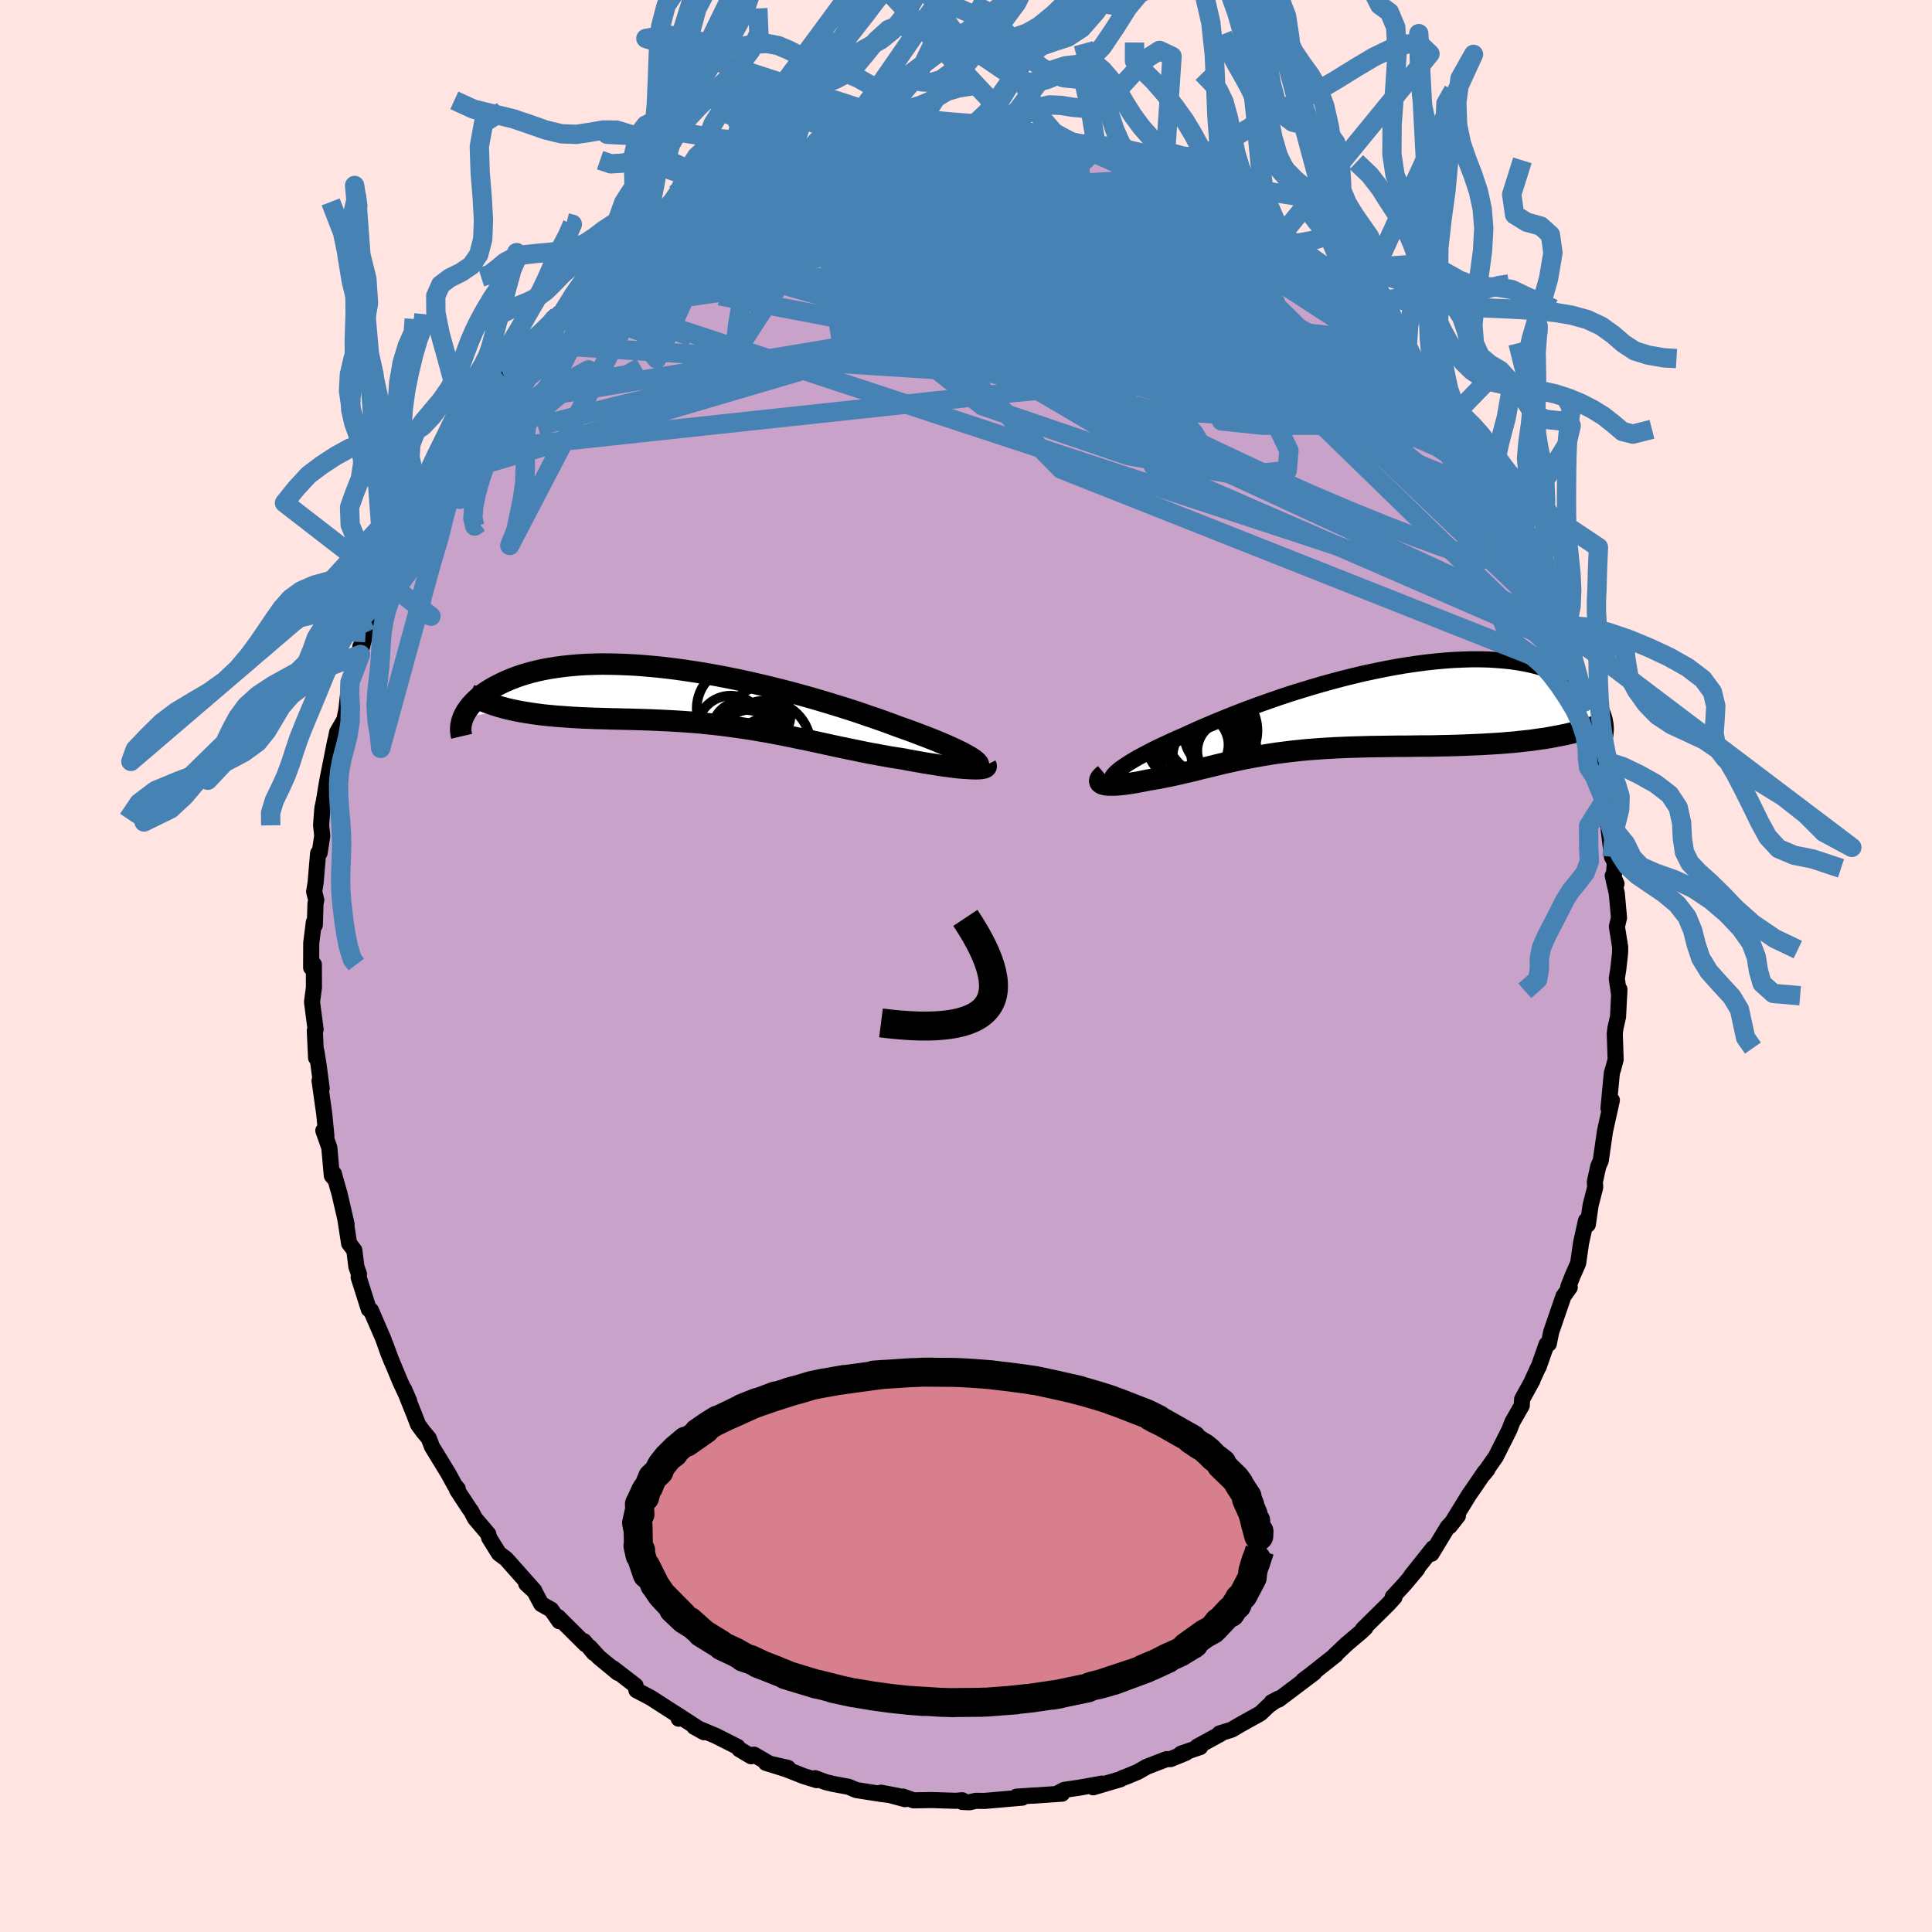 <svg viewBox="-100 -100 200 200" xmlns="http://www.w3.org/2000/svg" width="500" height="500" id="face-svg">
    <defs>
      <clipPath id="leftEyeClipPath">
        <polyline points="28.58,6.33 28.31,6.16 28,5.99 27.66,5.8 27.28,5.61 26.86,5.41 26.41,5.2 25.92,4.98 25.4,4.76 24.85,4.53 24.27,4.3 23.66,4.06 23.02,3.82 22.36,3.57 21.67,3.32 20.96,3.07 20.21,2.79 19.42,2.5 18.59,2.21 17.73,1.92 16.84,1.61 15.92,1.31 14.97,1.01 13.99,0.71 12.99,0.41 11.97,0.11 10.93,-0.18 9.87,-0.47 8.81,-0.74 7.73,-1.01 6.64,-1.27 5.56,-1.52 4.46,-1.76 3.37,-1.98 2.29,-2.19 1.21,-2.38 0.13,-2.56 -0.93,-2.72 -1.98,-2.87 -3.02,-3 -4.04,-3.11 -5.04,-3.2 -6.03,-3.28 -6.99,-3.33 -7.93,-3.37 -8.84,-3.39 -9.73,-3.4 -10.59,-3.38 -11.42,-3.35 -12.23,-3.3 -13.01,-3.23 -13.75,-3.15 -14.47,-3.05 -15.16,-2.94 -15.82,-2.82 -16.44,-2.68 -17.04,-2.53 -17.61,-2.37 -18.15,-2.2 -18.66,-2.02 -19.14,-1.83 -19.6,-1.64 -20.03,-1.44 -20.43,-1.24 -20.82,-1.04 -21.18,-0.83 -21.52,-0.62 -21.84,-0.41 -22.13,-0.2 -22.4,0.02 -22.66,0.24 -22.89,0.46 -23.1,0.68 -23.3,0.9 -23.47,1.12 -23.63,1.34 -23.77,1.56 -23.89,1.77 -24,1.99 -24.09,2.2 -19.43,1.25 -18.97,1.35 -18.5,1.45 -18.02,1.54 -17.54,1.62 -17.04,1.7 -16.54,1.77 -16.02,1.84 -15.5,1.9 -14.97,1.95 -14.43,2 -13.88,2.04 -13.33,2.08 -12.77,2.12 -12.2,2.15 -11.63,2.18 -11.04,2.2 -10.44,2.23 -9.84,2.24 -9.23,2.26 -8.6,2.28 -7.98,2.29 -7.34,2.31 -6.7,2.32 -6.05,2.34 -5.4,2.36 -4.74,2.38 -4.08,2.41 -3.42,2.44 -2.75,2.47 -2.08,2.51 -1.41,2.55 -0.73,2.6 -0.06,2.65 0.62,2.71 1.3,2.78 1.99,2.85 2.67,2.93 3.36,3.02 4.04,3.11 4.73,3.21 5.42,3.31 6.11,3.42 6.8,3.54 7.49,3.66 8.18,3.79 8.87,3.92 9.57,4.06 10.26,4.2 10.96,4.35 11.66,4.49 12.36,4.64 13.06,4.79 13.77,4.95 14.47,5.1 15.18,5.25 15.89,5.4 16.6,5.54 17.3,5.69 18.01,5.83 18.72,5.96 19.43,6.09 20.14,6.22 20.85,6.33 21.55,6.44 22.1,6.55 22.65,6.65 23.19,6.74 23.72,6.84 24.24,6.92 24.75,7 25.24,7.08 25.72,7.15 26.18,7.21 26.63,7.27 27.06,7.32 27.46,7.36 27.85,7.39 28.21,7.41 28.55,7.43" />
      </clipPath>
      <clipPath id="rightEyeClipPath">
        <polyline points="-24.75,6.77 -24.54,6.58 -24.29,6.37 -23.99,6.16 -23.65,5.93 -23.27,5.69 -22.86,5.44 -22.41,5.18 -21.92,4.92 -21.4,4.64 -20.85,4.36 -20.26,4.07 -19.64,3.78 -19,3.48 -18.33,3.18 -17.63,2.88 -16.9,2.54 -16.12,2.19 -15.31,1.84 -14.46,1.48 -13.58,1.12 -12.66,0.75 -11.72,0.38 -10.74,0.01 -9.75,-0.35 -8.73,-0.71 -7.69,-1.07 -6.64,-1.42 -5.57,-1.75 -4.49,-2.08 -3.4,-2.4 -2.31,-2.7 -1.22,-2.99 -0.13,-3.26 0.96,-3.52 2.04,-3.75 3.12,-3.97 4.18,-4.17 5.24,-4.35 6.27,-4.5 7.29,-4.64 8.29,-4.75 9.27,-4.84 10.23,-4.91 11.16,-4.95 12.07,-4.98 12.95,-4.98 13.8,-4.96 14.62,-4.91 15.41,-4.85 16.18,-4.77 16.91,-4.66 17.61,-4.54 18.27,-4.4 18.91,-4.24 19.51,-4.07 20.09,-3.88 20.63,-3.68 21.14,-3.47 21.61,-3.24 22.06,-3.01 22.49,-2.76 22.88,-2.52 23.25,-2.26 23.59,-2 23.91,-1.75 24.2,-1.48 24.47,-1.22 24.72,-0.95 24.94,-0.67 25.14,-0.39 25.32,-0.12 25.47,0.16 25.61,0.44 25.72,0.72 25.81,1 25.89,1.28 25.94,1.56 25.98,1.83 26,2.1 19.58,3.22 18.98,3.3 18.37,3.39 17.74,3.46 17.11,3.53 16.47,3.6 15.82,3.65 15.16,3.71 14.49,3.75 13.82,3.79 13.14,3.83 12.45,3.86 11.76,3.89 11.07,3.92 10.37,3.94 9.67,3.96 8.96,3.97 8.24,3.99 7.51,4 6.78,4 6.05,4.01 5.31,4.02 4.57,4.02 3.84,4.03 3.1,4.04 2.37,4.05 1.63,4.06 0.91,4.08 0.18,4.1 -0.53,4.12 -1.24,4.15 -1.95,4.18 -2.65,4.22 -3.34,4.26 -4.02,4.31 -4.69,4.36 -5.35,4.42 -6.01,4.49 -6.65,4.56 -7.29,4.64 -7.92,4.72 -8.54,4.81 -9.15,4.91 -9.75,5.01 -10.35,5.12 -10.94,5.23 -11.52,5.34 -12.09,5.46 -12.66,5.59 -13.22,5.71 -13.78,5.84 -14.33,5.97 -14.88,6.11 -15.43,6.24 -15.97,6.37 -16.51,6.51 -17.05,6.64 -17.59,6.76 -18.13,6.89 -18.67,7.01 -19.21,7.12 -19.75,7.23 -20.28,7.34 -20.82,7.43 -21.36,7.52 -21.76,7.6 -22.15,7.68 -22.53,7.75 -22.9,7.81 -23.25,7.87 -23.6,7.92 -23.93,7.96 -24.25,7.99 -24.55,8.02 -24.84,8.04 -25.1,8.04 -25.35,8.04 -25.58,8.03 -25.78,8.01 -25.95,7.97" />
      </clipPath>
      <filter id="fuzzy">
        <feTurbulence id="turbulence" baseFrequency="0.05" numOctaves="3" type="noise" result="noise" />
        <feDisplacementMap in="SourceGraphic" in2="noise" scale="2" />
      </filter>
      <linearGradient id="rainbowGradient" x1="0%" y1="0%" x2="100%" y2="0%">
        <stop offset="0%" style="stop-color: [object Object]; stop-opacity: 1" />
        <stop offset="50%" style="stop-color: [object Object]; stop-opacity: 1" />
        <stop offset="100%" style="stop-color: [object Object]; stop-opacity: 1" />
      </linearGradient>
    </defs>
    <rect x="-100" y="-100" width="100%" height="100%" fill="rgb(255, 228, 225)" />
    <polyline id="faceContour" points="67.52,0.37 67.37,1.3 67.62,3.01 67.64,2.42 67.5,5.25 67.23,6.43 67.16,7.01 67.25,9.68 66.99,10.66 66.86,11.06 66.51,14.72 66.86,13.89 66.15,17.09 65.89,18.89 65.71,20.15 65.45,20.74 65.1,22.34 65.13,22.82 65.13,22.93 64.66,24.76 64.37,26.76 64.18,26.36 63.67,28.67 63.37,30.77 62.8,32.06 62.35,33.2 62.5,33.27 61.85,34.19 60.58,37.88 60.33,39.11 60.1,39.17 59.28,41.5 59.23,41.56 58.58,42.98 58.64,42.9 57.57,44.84 57.53,45.51 56.55,47.22 56.26,47.99 54.84,50.81 53.57,52.62 53.98,52.12 53.71,52.36 52.79,53.71 52.41,54.26 52.07,54.75 50.07,58 50.92,56.92 49.85,58.1 48.19,60.84 48.35,60.27 46.09,63.11 46.71,62.43 45.39,64 44.18,65.31 44.36,65.34 43.71,66.06 41.08,68.66 41.34,68.51 40.92,68.91 39.42,70.18 39.12,70.46 38.12,71.41 38.28,71.31 35.65,73.39 34.91,73.94 36.05,73.16 32.38,75.93 31.63,76.22 32.35,75.84 31.34,76.55 30.48,77.37 28.38,78.54 27.51,79.05 26.24,79.45 26.37,79.48 23.94,80.81 24.25,80.85 22.25,81.54 22.75,81.46 21.18,82.1 20.74,82.11 18.7,82.9 17.79,83.42 16.74,83.86 16.18,84.07 15.98,84.19 13.16,85.02 14.08,84.64 11.77,85.05 10.15,85.29 9.38,85.71 9.94,85.68 6.89,85.89 7.17,85.86 5.23,85.99 5.83,86.09 1.93,86.43 1.01,86.42 0.37,86.57 -0.39,86.54 -0.39,86.36 -1.03,86.42 -3.57,86.34 -5.43,86.37 -6.54,85.98 -6.31,86.25 -8.8,85.58 -7.02,85.92 -8.79,85.71 -11.34,85.31 -12.15,84.97 -13.76,84.67 -14.51,84.49 -15.61,84.08 -15.46,84.28 -16.81,83.86 -18.61,83.15 -20.72,82.49 -18.43,83.01 -20.31,82.59 -21.95,81.64 -22.24,81.81 -23.47,81.08 -23.65,80.83 -25.91,79.69 -28.13,78.76 -27.1,79.33 -29.74,77.61 -29.74,77.92 -29.63,77.68 -30.56,77.09 -32.62,75.76 -34.12,74.97 -34.21,74.49 -36.56,72.68 -36.05,73.17 -38.01,71.55 -38.96,70.5 -38.52,71.12 -39.55,69.89 -39.4,70.21 -42.23,67.39 -42.1,67.83 -42.94,66.63 -43.97,66.05 -44.67,64.74 -45.53,63.94 -44.68,64.67 -47.6,61.38 -48.35,60.82 -49.37,59.18 -49.45,58.81 -50.84,57.17 -51.23,56.42 -51.41,56.18 -52.7,54.22 -52.61,54.12 -52.91,53.78 -53.58,52.55 -55.28,49.77 -55.62,48.88 -56.17,48.23 -56.72,47.48 -57.06,46.59 -58.18,43.79 -57.64,45.03 -58.57,43.03 -59.71,40.29 -59.46,40.92 -60.13,39.1 -59.78,40.15 -60.33,38.58 -61.6,35.65 -61.82,35.54 -62.87,32.23 -62.84,31.89 -63.11,31.12 -63.32,29.43 -63.86,28.72 -64.25,26.2 -64.12,26.74 -64.84,23.63 -65.44,21.5 -65.34,22.06 -65.65,21.7 -65.91,18.8 -66.53,17.04 -66.21,17.61 -66.44,15.27 -66.92,11.87 -66.7,12.68 -67.02,10.25 -67.25,8.82 -67.28,9.5 -67.41,6.69 -67.33,6.57 -67.7,3.72 -67.5,2.22 -67.51,-0.16 -67.79,0.17 -67.78,-2.39 -67.51,-4.54 -67.41,-4.23 -67.34,-6.47 -67.26,-6.83 -67.48,-7.69 -67.33,-8.61 -67.07,-11.67 -66.91,-11.72 -66.64,-13.48 -66.76,-14.57 -66.63,-16.32 -66.49,-16.97 -66.14,-19.07 -66.02,-19.69 -65.3,-23.3 -65.81,-20.7 -65.1,-24.2 -64.36,-25.48 -64.14,-26.53 -63.91,-28.68 -63.77,-29.39 -62.68,-32.25 -62.7,-33.06 -62.71,-32.35 -62.15,-34.51 -61.47,-36 -61.4,-36.47 -60.14,-39.32 -60.68,-38.09 -59.71,-40.25 -59.76,-40.6 -58.9,-42.03 -57.73,-44.64 -58.18,-44.25 -57.27,-46.03 -55.34,-49.57 -54.9,-49.96 -55.8,-48.62 -55.25,-49.71 -54.79,-50.5 -53.58,-52.73 -53.43,-53.07 -51.84,-55.77 -51,-56.56 -50.16,-57.87 -49.94,-58.55 -49.33,-59.33 -48.11,-60.73 -47.82,-61.05 -47.59,-61.08 -46.8,-62.87 -45.33,-64.41 -44.73,-65.06 -44.33,-65.38 -42.87,-66.79 -42.58,-67.23 -42.32,-67.19 -40.82,-69.05 -40.61,-69.5 -38.59,-71.14 -36.93,-72.51 -38.4,-71.46 -36.38,-73.04 -35.8,-73.56 -33.96,-74.79 -32.96,-75.58 -33.72,-75.11 -31.1,-76.79 -29.33,-77.71 -29.39,-77.85 -28.09,-78.84 -28.98,-78.17 -26.57,-79.5 -27.31,-79.14 -25.87,-79.92 -23.97,-80.85 -23.69,-81.09 -22.2,-81.79 -21.09,-82.24 -19.53,-82.97 -17.83,-83.26 -18.14,-83.45 -15.51,-84.17 -16.63,-83.82 -14.62,-84.25 -15.2,-84.36 -13.5,-84.57 -10.5,-85.36 -10.48,-85.61 -9.51,-85.58 -9.5,-85.7 -7.47,-85.99 -5.04,-86.41 -5.24,-86.09 -3.13,-86.6 -2.12,-86.6 -3.27,-86.27 -0.86,-86.55 0.82,-86.41 0.53,-86.34 1.86,-86.33 3.51,-86.41 4.91,-86.4 4.96,-86.28 6.45,-86.11 5.97,-85.96 9.41,-85.68 10.85,-85.34 10.77,-85.26 12.3,-85.08 13.53,-84.67 13.65,-84.65 15.4,-84.41 14.98,-84.41 17.08,-83.56 17.19,-83.83 18.82,-83.12 21.67,-81.79 22.5,-81.64 22.44,-81.5 23.17,-81.29 24.86,-80.47 25.04,-80.5 25.97,-79.96 27.54,-79.1 26.89,-79.18 29.14,-78.21 28.52,-78.19 30.19,-77.04 31.55,-76.46 33.18,-75.49 33.02,-75.27 34.05,-74.71 35.84,-73.29 35.66,-73.44 36.83,-72.4 39.2,-70.42 38.8,-70.95 39.47,-70.19 40.93,-68.97 41.59,-67.87 41.23,-68.66 43.72,-65.81 44.12,-65.23 44.6,-64.57 45.05,-64.32 46.43,-62.6 46.81,-62.3 48.26,-60.78 48.25,-60.6 48.78,-60.17 50.91,-56.95 51.36,-56.49 50.7,-57.21 51.72,-55.89 53.62,-53.15 53.55,-52.44 54.43,-51.34 55.12,-50.42 54.82,-50.28 56.21,-48.31 56.25,-48.09 57.66,-45.15 56.87,-46.04 57.51,-44.99 58.85,-42.13 59.07,-41.84 58.94,-42.18 60.1,-39.79 60.41,-38.27 61.98,-34.76 61.55,-35.45 61.67,-35.08 61.97,-34.71 62.42,-33.07 63.53,-29.29 63.38,-30.23 63.98,-27.31 64.16,-27.26 64.89,-23.3 65.35,-22.71 65.59,-21.3 65.63,-20.63 65.39,-21.95 66.16,-16.94 66.23,-16.9 66.27,-17.39 66.44,-14.89 66.87,-11.3 67.17,-10.73 67.04,-8.98 67.34,-8.51 66.95,-9.35 67.37,-7.52 67.6,-4.99 67.38,-4.08 67.72,-1.96 67.71,-1.34 67.52,0.37 67.37,1.3" fill="rgb(200, 162, 200)" stroke="black" stroke-width="1.667" stroke-linejoin="round" filter="url(#fuzzy)" />
    <g transform="translate(40.23 -26.77)">
      <polyline id="rightCountour" points="-24.75,6.77 -24.54,6.58 -24.29,6.37 -23.99,6.16 -23.65,5.93 -23.27,5.69 -22.86,5.44 -22.41,5.18 -21.92,4.92 -21.4,4.64 -20.85,4.36 -20.26,4.07 -19.64,3.78 -19,3.48 -18.33,3.18 -17.63,2.88 -16.9,2.54 -16.12,2.19 -15.31,1.84 -14.46,1.48 -13.58,1.12 -12.66,0.75 -11.72,0.38 -10.74,0.01 -9.75,-0.35 -8.73,-0.71 -7.69,-1.07 -6.64,-1.42 -5.57,-1.75 -4.49,-2.08 -3.4,-2.4 -2.31,-2.7 -1.22,-2.99 -0.13,-3.26 0.96,-3.52 2.04,-3.75 3.12,-3.97 4.18,-4.17 5.24,-4.35 6.27,-4.5 7.29,-4.64 8.29,-4.75 9.27,-4.84 10.23,-4.91 11.16,-4.95 12.07,-4.98 12.95,-4.98 13.8,-4.96 14.62,-4.91 15.41,-4.85 16.18,-4.77 16.91,-4.66 17.61,-4.54 18.27,-4.4 18.91,-4.24 19.51,-4.07 20.09,-3.88 20.63,-3.68 21.14,-3.47 21.61,-3.24 22.06,-3.01 22.49,-2.76 22.88,-2.52 23.25,-2.26 23.59,-2 23.91,-1.75 24.2,-1.48 24.47,-1.22 24.72,-0.95 24.94,-0.67 25.14,-0.39 25.32,-0.12 25.47,0.16 25.61,0.44 25.72,0.72 25.81,1 25.89,1.28 25.94,1.56 25.98,1.83 26,2.1 19.58,3.22 18.98,3.3 18.37,3.39 17.74,3.46 17.11,3.53 16.47,3.6 15.82,3.65 15.16,3.71 14.49,3.75 13.82,3.79 13.14,3.83 12.45,3.86 11.76,3.89 11.07,3.92 10.37,3.94 9.67,3.96 8.96,3.97 8.24,3.99 7.51,4 6.78,4 6.05,4.01 5.31,4.02 4.57,4.02 3.84,4.03 3.1,4.04 2.37,4.05 1.63,4.06 0.91,4.08 0.18,4.1 -0.53,4.12 -1.24,4.15 -1.95,4.18 -2.65,4.22 -3.34,4.26 -4.02,4.31 -4.69,4.36 -5.35,4.42 -6.01,4.49 -6.65,4.56 -7.29,4.64 -7.92,4.72 -8.54,4.81 -9.15,4.91 -9.75,5.01 -10.35,5.12 -10.94,5.23 -11.52,5.34 -12.09,5.46 -12.66,5.59 -13.22,5.71 -13.78,5.84 -14.33,5.97 -14.88,6.11 -15.43,6.24 -15.97,6.37 -16.51,6.51 -17.05,6.64 -17.59,6.76 -18.13,6.89 -18.67,7.01 -19.21,7.12 -19.75,7.23 -20.28,7.34 -20.82,7.43 -21.36,7.52 -21.76,7.6 -22.15,7.68 -22.53,7.75 -22.9,7.81 -23.25,7.87 -23.6,7.92 -23.93,7.96 -24.25,7.99 -24.55,8.02 -24.84,8.04 -25.1,8.04 -25.35,8.04 -25.58,8.03 -25.78,8.01 -25.95,7.97" fill="white" stroke="white" stroke-width="0" stroke-linejoin="round" filter="url(#fuzzy)" />
    </g>
    <g transform="translate(-27.99 -27.86)">
      <polyline id="leftCountour" points="28.58,6.33 28.31,6.16 28,5.99 27.66,5.8 27.28,5.61 26.86,5.41 26.41,5.2 25.92,4.98 25.4,4.76 24.85,4.53 24.27,4.3 23.66,4.06 23.02,3.82 22.36,3.57 21.67,3.32 20.96,3.07 20.21,2.79 19.42,2.5 18.59,2.21 17.73,1.92 16.84,1.61 15.92,1.31 14.97,1.01 13.99,0.71 12.99,0.41 11.97,0.11 10.93,-0.18 9.87,-0.47 8.81,-0.74 7.73,-1.01 6.64,-1.27 5.56,-1.52 4.46,-1.76 3.37,-1.98 2.29,-2.19 1.21,-2.38 0.13,-2.56 -0.93,-2.72 -1.98,-2.87 -3.02,-3 -4.04,-3.11 -5.04,-3.2 -6.03,-3.28 -6.99,-3.33 -7.93,-3.37 -8.84,-3.39 -9.73,-3.4 -10.59,-3.38 -11.42,-3.35 -12.23,-3.3 -13.01,-3.23 -13.75,-3.15 -14.47,-3.05 -15.16,-2.94 -15.82,-2.82 -16.44,-2.68 -17.04,-2.53 -17.61,-2.37 -18.15,-2.2 -18.66,-2.02 -19.14,-1.83 -19.6,-1.64 -20.03,-1.44 -20.43,-1.24 -20.82,-1.04 -21.18,-0.83 -21.52,-0.62 -21.84,-0.41 -22.13,-0.2 -22.4,0.02 -22.66,0.24 -22.89,0.46 -23.1,0.68 -23.3,0.9 -23.47,1.12 -23.63,1.34 -23.77,1.56 -23.89,1.77 -24,1.99 -24.09,2.2 -19.43,1.25 -18.97,1.35 -18.5,1.45 -18.02,1.54 -17.54,1.62 -17.04,1.7 -16.54,1.77 -16.02,1.84 -15.5,1.9 -14.97,1.95 -14.43,2 -13.88,2.04 -13.33,2.08 -12.77,2.12 -12.2,2.15 -11.63,2.18 -11.04,2.2 -10.44,2.23 -9.84,2.24 -9.23,2.26 -8.6,2.28 -7.98,2.29 -7.34,2.31 -6.7,2.32 -6.05,2.34 -5.4,2.36 -4.74,2.38 -4.08,2.41 -3.42,2.44 -2.75,2.47 -2.08,2.51 -1.41,2.55 -0.73,2.6 -0.06,2.65 0.62,2.71 1.3,2.78 1.99,2.85 2.67,2.93 3.36,3.02 4.04,3.11 4.73,3.21 5.42,3.31 6.11,3.42 6.8,3.54 7.49,3.66 8.18,3.79 8.87,3.92 9.57,4.06 10.26,4.2 10.96,4.35 11.66,4.49 12.36,4.64 13.06,4.79 13.77,4.95 14.47,5.1 15.18,5.25 15.89,5.4 16.6,5.54 17.3,5.69 18.01,5.83 18.72,5.96 19.43,6.09 20.14,6.22 20.85,6.33 21.55,6.44 22.1,6.55 22.65,6.65 23.19,6.74 23.72,6.84 24.24,6.92 24.75,7 25.24,7.08 25.72,7.15 26.18,7.21 26.63,7.27 27.06,7.32 27.46,7.36 27.85,7.39 28.21,7.41 28.55,7.43" fill="white" stroke="white" stroke-width="0" stroke-linejoin="round" filter="url(#fuzzy)" />
    </g>
    <g transform="translate(40.23 -26.77)">
      <polyline id="rightUpper" points="-24.28,7.91 -24.55,7.87 -24.78,7.81 -24.95,7.74 -25.07,7.64 -25.13,7.54 -25.15,7.41 -25.12,7.27 -25.05,7.12 -24.92,6.95 -24.75,6.77 -24.54,6.58 -24.29,6.37 -23.99,6.16 -23.65,5.93 -23.27,5.69 -22.86,5.44 -22.41,5.18 -21.92,4.92 -21.4,4.64 -20.85,4.36 -20.26,4.07 -19.64,3.78 -19,3.48 -18.33,3.18 -17.63,2.88 -16.9,2.54 -16.12,2.19 -15.31,1.84 -14.46,1.48 -13.58,1.12 -12.66,0.75 -11.72,0.38 -10.74,0.01 -9.75,-0.35 -8.73,-0.71 -7.69,-1.07 -6.64,-1.42 -5.57,-1.75 -4.49,-2.08 -3.4,-2.4 -2.31,-2.7 -1.22,-2.99 -0.13,-3.26 0.96,-3.52 2.04,-3.75 3.12,-3.97 4.18,-4.17 5.24,-4.35 6.27,-4.5 7.29,-4.64 8.29,-4.75 9.27,-4.84 10.23,-4.91 11.16,-4.95 12.07,-4.98 12.95,-4.98 13.8,-4.96 14.62,-4.91 15.41,-4.85 16.18,-4.77 16.91,-4.66 17.61,-4.54 18.27,-4.4 18.91,-4.24 19.51,-4.07 20.09,-3.88 20.63,-3.68 21.14,-3.47 21.61,-3.24 22.06,-3.01 22.49,-2.76 22.88,-2.52 23.25,-2.26 23.59,-2 23.91,-1.75 24.2,-1.48 24.47,-1.22 24.72,-0.95 24.94,-0.67 25.14,-0.39 25.32,-0.12 25.47,0.16 25.61,0.44 25.72,0.72 25.81,1 25.89,1.28 25.94,1.56 25.98,1.83 26,2.1 26,2.36 25.98,2.62 25.95,2.88 25.9,3.13 25.83,3.38 25.76,3.62 25.66,3.86 25.56,4.09 25.44,4.31 25.31,4.53" fill="none" stroke="black" stroke-width="1.667" stroke-linejoin="round" filter="url(#fuzzy)" />
      <polyline id="rightLower" points="-25.85,6.92 -26.05,7.09 -26.2,7.24 -26.31,7.38 -26.37,7.51 -26.39,7.62 -26.37,7.71 -26.31,7.8 -26.22,7.87 -26.1,7.93 -25.95,7.97 -25.78,8.01 -25.58,8.03 -25.35,8.04 -25.1,8.04 -24.84,8.04 -24.55,8.02 -24.25,7.99 -23.93,7.96 -23.6,7.92 -23.25,7.87 -22.9,7.81 -22.53,7.75 -22.15,7.68 -21.76,7.6 -21.36,7.52 -20.82,7.43 -20.28,7.34 -19.75,7.23 -19.21,7.12 -18.67,7.01 -18.13,6.89 -17.59,6.76 -17.05,6.64 -16.51,6.51 -15.97,6.37 -15.43,6.24 -14.88,6.11 -14.33,5.97 -13.78,5.84 -13.22,5.71 -12.66,5.59 -12.09,5.46 -11.52,5.34 -10.94,5.23 -10.35,5.12 -9.75,5.01 -9.15,4.91 -8.54,4.81 -7.92,4.72 -7.29,4.64 -6.65,4.56 -6.01,4.49 -5.35,4.42 -4.69,4.36 -4.02,4.31 -3.34,4.26 -2.65,4.22 -1.95,4.18 -1.24,4.15 -0.53,4.12 0.18,4.1 0.91,4.08 1.63,4.06 2.37,4.05 3.1,4.04 3.84,4.03 4.57,4.02 5.31,4.02 6.05,4.01 6.78,4 7.51,4 8.24,3.99 8.96,3.97 9.67,3.96 10.37,3.94 11.07,3.92 11.76,3.89 12.45,3.86 13.14,3.83 13.82,3.79 14.49,3.75 15.16,3.71 15.82,3.65 16.47,3.6 17.11,3.53 17.74,3.46 18.37,3.39 18.98,3.3 19.58,3.22 20.18,3.12 20.76,3.01 21.33,2.9 21.89,2.79 22.44,2.66 22.97,2.53 23.5,2.39 24.01,2.24 24.51,2.08 25,1.92" fill="none" stroke="black" stroke-width="2.222" stroke-linejoin="round" filter="url(#fuzzy)" />
      <circle r="3.474" cx="-14.146" cy="2.874" stroke="black" fill="none" stroke-width="1.0" filter="url(#fuzzy)" clip-path="url(#rightEyeClipPath)" /><circle r="3.152" cx="-16.206" cy="3.869" stroke="black" fill="none" stroke-width="1.0" filter="url(#fuzzy)" clip-path="url(#rightEyeClipPath)" /><circle r="3.924" cx="-15.971" cy="3.299" stroke="black" fill="none" stroke-width="1.0" filter="url(#fuzzy)" clip-path="url(#rightEyeClipPath)" /><circle r="3.376" cx="-13.536" cy="4.864" stroke="black" fill="none" stroke-width="1.0" filter="url(#fuzzy)" clip-path="url(#rightEyeClipPath)" /><circle r="4.76" cx="-14.821" cy="2.404" stroke="black" fill="none" stroke-width="1.0" filter="url(#fuzzy)" clip-path="url(#rightEyeClipPath)" /><circle r="4.002" cx="-14.851" cy="5.199" stroke="black" fill="none" stroke-width="1.0" filter="url(#fuzzy)" clip-path="url(#rightEyeClipPath)" /><circle r="4.768" cx="-15.741" cy="3.904" stroke="black" fill="none" stroke-width="1.0" filter="url(#fuzzy)" clip-path="url(#rightEyeClipPath)" /><circle r="4.38" cx="-17.221" cy="3.394" stroke="black" fill="none" stroke-width="1.0" filter="url(#fuzzy)" clip-path="url(#rightEyeClipPath)" /><circle r="4.014" cx="-15.206" cy="3.264" stroke="black" fill="none" stroke-width="1.0" filter="url(#fuzzy)" clip-path="url(#rightEyeClipPath)" /><circle r="3.08" cx="-13.206" cy="4.499" stroke="black" fill="none" stroke-width="1.0" filter="url(#fuzzy)" clip-path="url(#rightEyeClipPath)" />
      </g>
    <g transform="translate(-27.99 -27.86)">
      <polyline id="leftUpper" points="28.86,7.35 29.04,7.31 29.17,7.25 29.26,7.18 29.29,7.09 29.28,6.99 29.23,6.88 29.13,6.76 28.99,6.63 28.8,6.48 28.58,6.33 28.31,6.16 28,5.99 27.66,5.8 27.28,5.61 26.86,5.41 26.41,5.2 25.92,4.98 25.4,4.76 24.85,4.53 24.27,4.3 23.66,4.06 23.02,3.82 22.36,3.57 21.67,3.32 20.96,3.07 20.21,2.79 19.42,2.5 18.59,2.21 17.73,1.92 16.84,1.61 15.92,1.31 14.97,1.01 13.99,0.71 12.99,0.41 11.97,0.11 10.93,-0.18 9.87,-0.47 8.81,-0.74 7.73,-1.01 6.64,-1.27 5.56,-1.52 4.46,-1.76 3.37,-1.98 2.29,-2.19 1.21,-2.38 0.13,-2.56 -0.93,-2.72 -1.98,-2.87 -3.02,-3 -4.04,-3.11 -5.04,-3.2 -6.03,-3.28 -6.99,-3.33 -7.93,-3.37 -8.84,-3.39 -9.73,-3.4 -10.59,-3.38 -11.42,-3.35 -12.23,-3.3 -13.01,-3.23 -13.75,-3.15 -14.47,-3.05 -15.16,-2.94 -15.82,-2.82 -16.44,-2.68 -17.04,-2.53 -17.61,-2.37 -18.15,-2.2 -18.66,-2.02 -19.14,-1.83 -19.6,-1.64 -20.03,-1.44 -20.43,-1.24 -20.82,-1.04 -21.18,-0.83 -21.52,-0.62 -21.84,-0.41 -22.13,-0.2 -22.4,0.02 -22.66,0.24 -22.89,0.46 -23.1,0.68 -23.3,0.9 -23.47,1.12 -23.63,1.34 -23.77,1.56 -23.89,1.77 -24,1.99 -24.09,2.2 -24.16,2.4 -24.22,2.61 -24.26,2.81 -24.3,3 -24.31,3.19 -24.32,3.38 -24.31,3.56 -24.29,3.74 -24.26,3.91 -24.22,4.08" fill="none" stroke="black" stroke-width="2.222" stroke-linejoin="round" filter="url(#fuzzy)" />
      <polyline id="leftLower" points="30.04,7.08 30.08,7.16 30.07,7.23 30.01,7.29 29.91,7.34 29.77,7.38 29.6,7.41 29.38,7.43 29.13,7.44 28.85,7.44 28.55,7.43 28.21,7.41 27.85,7.39 27.46,7.36 27.06,7.32 26.63,7.27 26.18,7.21 25.72,7.15 25.24,7.08 24.75,7 24.24,6.92 23.72,6.84 23.19,6.74 22.65,6.65 22.1,6.55 21.55,6.44 20.85,6.33 20.14,6.22 19.43,6.09 18.72,5.96 18.01,5.83 17.3,5.69 16.6,5.54 15.89,5.4 15.18,5.25 14.47,5.1 13.77,4.95 13.06,4.79 12.36,4.64 11.66,4.49 10.96,4.35 10.26,4.2 9.57,4.06 8.87,3.92 8.18,3.79 7.49,3.66 6.8,3.54 6.11,3.42 5.42,3.31 4.73,3.21 4.04,3.11 3.36,3.02 2.67,2.93 1.99,2.85 1.3,2.78 0.62,2.71 -0.06,2.65 -0.73,2.6 -1.41,2.55 -2.08,2.51 -2.75,2.47 -3.42,2.44 -4.08,2.41 -4.74,2.38 -5.4,2.36 -6.05,2.34 -6.7,2.32 -7.34,2.31 -7.98,2.29 -8.6,2.28 -9.23,2.26 -9.84,2.24 -10.44,2.23 -11.04,2.2 -11.63,2.18 -12.2,2.15 -12.77,2.12 -13.33,2.08 -13.88,2.04 -14.43,2 -14.97,1.95 -15.5,1.9 -16.02,1.84 -16.54,1.77 -17.04,1.7 -17.54,1.62 -18.02,1.54 -18.5,1.45 -18.97,1.35 -19.43,1.25 -19.87,1.13 -20.31,1.01 -20.74,0.88 -21.15,0.74 -21.56,0.6 -21.95,0.45 -22.34,0.28 -22.71,0.11 -23.08,-0.06 -23.43,-0.25" fill="none" stroke="black" stroke-width="2.222" stroke-linejoin="round" filter="url(#fuzzy)" />
      <circle r="3.97" cx="5.813" cy="5.068" stroke="black" fill="none" stroke-width="1.0" filter="url(#fuzzy)" clip-path="url(#leftEyeClipPath)" /><circle r="4.686" cx="7.233" cy="5.078" stroke="black" fill="none" stroke-width="1.0" filter="url(#fuzzy)" clip-path="url(#leftEyeClipPath)" /><circle r="3.478" cx="3.633" cy="3.353" stroke="black" fill="none" stroke-width="1.0" filter="url(#fuzzy)" clip-path="url(#leftEyeClipPath)" /><circle r="3.036" cx="4.728" cy="3.533" stroke="black" fill="none" stroke-width="1.0" filter="url(#fuzzy)" clip-path="url(#leftEyeClipPath)" /><circle r="3.01" cx="6.808" cy="1.938" stroke="black" fill="none" stroke-width="1.0" filter="url(#fuzzy)" clip-path="url(#leftEyeClipPath)" /><circle r="4.12" cx="5.918" cy="5.413" stroke="black" fill="none" stroke-width="1.0" filter="url(#fuzzy)" clip-path="url(#leftEyeClipPath)" /><circle r="3.108" cx="7.283" cy="5.353" stroke="black" fill="none" stroke-width="1.0" filter="url(#fuzzy)" clip-path="url(#leftEyeClipPath)" /><circle r="4.38" cx="4.493" cy="1.208" stroke="black" fill="none" stroke-width="1.0" filter="url(#fuzzy)" clip-path="url(#leftEyeClipPath)" /><circle r="3.84" cx="6.008" cy="4.578" stroke="black" fill="none" stroke-width="1.0" filter="url(#fuzzy)" clip-path="url(#leftEyeClipPath)" /><circle r="3.006" cx="5.208" cy="4.363" stroke="black" fill="none" stroke-width="1.0" filter="url(#fuzzy)" clip-path="url(#leftEyeClipPath)" />
    </g>
    <g id="hairs">
      <polyline points="0.53,-86.34 1.86,-86.35 3.1,-86.35 4.09,-86.32 4.88,-86.24 5.55,-86.13 6.13,-86 6.57,-85.86 6.77,-85.74 6.64,-85.64 6.08,-85.55 5.06,-85.48 3.52,-85.42 1.45,-85.37 -1.09,-85.32 -3.99,-85.3 -7.16,-85.33" fill="none" stroke="rgb(70, 130, 180)" stroke-width="2" stroke-linejoin="round" filter="url(#fuzzy)" /><polyline points="35.66,-73.44 36.99,-72.29 38.2,-71.26 39.18,-70.37 40.09,-69.51 40.98,-68.62 41.85,-67.72 42.68,-66.84 43.45,-66.01 44.11,-65.27 44.64,-64.68 45.02,-64.25 45.23,-64.02 45.25,-64 45.05,-64.22 44.61,-64.69 43.93,-65.4 42.98,-66.38 41.76,-67.66 40.36,-69.16" fill="none" stroke="rgb(70, 130, 180)" stroke-width="2" stroke-linejoin="round" filter="url(#fuzzy)" /><polyline points="-36.93,-72.51 -37.22,-72.33 -36.33,-72.97 -35.06,-73.86 -33.69,-74.77 -32.31,-75.66 -30.92,-76.53 -29.54,-77.37 -28.22,-78.17 -27.05,-78.88 -26.06,-79.48 -25.28,-79.96 -24.71,-80.33 -24.33,-80.59 -24.16,-80.73 -24.22,-80.73 -24.56,-80.57 -25.23,-80.22 -26.1,-79.76" fill="none" stroke="rgb(70, 130, 180)" stroke-width="2" stroke-linejoin="round" filter="url(#fuzzy)" /><polyline points="46.43,-62.6 46.81,-62.1 46.84,-61.57 46.4,-61.13 45.47,-60.78 43.98,-60.6 41.86,-60.65 39.07,-60.92 35.6,-61.39 31.45,-62.04 26.56,-62.92 20.9,-64.08 14.45,-65.57 7.21,-67.39 -0.77,-69.53 -9.47,-72 -18.9,-74.82" fill="none" stroke="rgb(70, 130, 180)" stroke-width="2" stroke-linejoin="round" filter="url(#fuzzy)" /><polyline points="38.8,-70.95 39.63,-70.09 40.51,-69.21 41.3,-68.37 42.06,-67.55 42.78,-66.76 43.43,-66.04 43.96,-65.42 44.37,-64.94 44.64,-64.58 44.76,-64.37 44.71,-64.31 44.45,-64.42 43.99,-64.71 43.27,-65.21 42.29,-65.95 41.01,-66.97 39.4,-68.25 37.49,-69.83 35.27,-71.71 32.77,-73.92 30.05,-76.44" fill="none" stroke="rgb(70, 130, 180)" stroke-width="2" stroke-linejoin="round" filter="url(#fuzzy)" /><polyline points="-36.93,-72.51 -37.1,-72.29 -35.86,-72.82 -33.99,-73.52 -31.78,-74.22 -29.29,-74.87 -26.56,-75.48 -23.59,-76.06 -20.44,-76.61 -17.18,-77.1 -13.85,-77.54 -10.43,-77.95 -6.91,-78.33 -3.27,-78.72 0.52,-79.13 4.42,-79.53 8.38,-79.92 12.33,-80.29 16.21,-80.61 19.94,-80.9" fill="none" stroke="rgb(70, 130, 180)" stroke-width="2" stroke-linejoin="round" filter="url(#fuzzy)" /><polyline points="-18.14,-83.45 -16.58,-83.85 -15.67,-84.04 -14.69,-84.25 -13.49,-84.51 -12.13,-84.81 -10.72,-85.11 -9.37,-85.39 -8.13,-85.64 -7,-85.84 -5.97,-86.01 -5.08,-86.16 -4.38,-86.27 -3.94,-86.34 -3.81,-86.36 -4.04,-86.32 -4.65,-86.23 -5.67,-86.08 -7.06,-85.9 -8.67,-85.71" fill="none" stroke="rgb(70, 130, 180)" stroke-width="2" stroke-linejoin="round" filter="url(#fuzzy)" /><polyline points="30.19,-77.04 31.46,-76.4 32.5,-75.75 33.38,-75.13 34.19,-74.53 34.93,-73.96 35.55,-73.45 36,-73.06 36.21,-72.84 36.11,-72.84 35.66,-73.07 34.87,-73.56 33.74,-74.3 32.28,-75.3 30.44,-76.6 28.08,-78.29" fill="none" stroke="rgb(70, 130, 180)" stroke-width="2" stroke-linejoin="round" filter="url(#fuzzy)" /><polyline points="-3.27,-86.27 -1.35,-86.4 -0.06,-86.41 0.93,-86.39 1.83,-86.37 2.64,-86.35 3.31,-86.31 3.8,-86.24 4.1,-86.13 4.19,-86 4.03,-85.84 3.56,-85.68 2.72,-85.51 1.46,-85.33 -0.26,-85.14 -2.49,-84.93 -5.26,-84.68 -8.53,-84.41 -12.18,-84.13" fill="none" stroke="rgb(70, 130, 180)" stroke-width="2" stroke-linejoin="round" filter="url(#fuzzy)" /><polyline points="-28.09,-78.84 -27.98,-78.75 -27.08,-79.1 -25.87,-79.58 -24.42,-80.13 -22.78,-80.72 -21.01,-81.33 -19.18,-81.93 -17.33,-82.5 -15.51,-83.04 -13.78,-83.53 -12.16,-83.97 -10.67,-84.36 -9.32,-84.7 -8.09,-85 -6.99,-85.28 -6.01,-85.55 -5.19,-85.8 -4.57,-86.02 -4.18,-86.19 -4.01,-86.31 -4.17,-86.33" fill="none" stroke="rgb(70, 130, 180)" stroke-width="2" stroke-linejoin="round" filter="url(#fuzzy)" /><polyline points="-29.39,-77.85 -28.66,-78.37 -28.17,-78.64 -27.65,-78.89 -27.11,-79.14 -26.58,-79.34 -26.1,-79.47 -25.74,-79.48 -25.54,-79.36 -25.54,-79.05 -25.8,-78.54 -26.37,-77.79 -27.28,-76.78 -28.56,-75.51 -30.19,-73.99 -32.16,-72.23 -34.44,-70.23 -37.04,-67.98 -39.99,-65.45 -43.37,-62.57 -47.3,-59.32" fill="none" stroke="rgb(70, 130, 180)" stroke-width="2" stroke-linejoin="round" filter="url(#fuzzy)" /><polyline points="0.53,-86.34 1.84,-86.35 3.02,-86.35 3.92,-86.31 4.58,-86.22 5.1,-86.08 5.51,-85.9 5.76,-85.7 5.75,-85.48 5.4,-85.24 4.65,-85 3.5,-84.75 1.97,-84.51 0.05,-84.25 -2.27,-83.98 -5.05,-83.67 -8.34,-83.3 -12.25,-82.86 -16.86,-82.33" fill="none" stroke="rgb(70, 130, 180)" stroke-width="2" stroke-linejoin="round" filter="url(#fuzzy)" /><polyline points="35.66,-73.44 36.77,-72.4 37.34,-71.65 37.23,-71.24 36.57,-71.01 35.41,-70.9 33.72,-70.91 31.47,-71.06 28.61,-71.36 25.1,-71.86 20.93,-72.61 16.06,-73.64 10.48,-74.92 4.1,-76.43 -3.18,-78.18 -11.52,-80.16" fill="none" stroke="rgb(70, 130, 180)" stroke-width="2" stroke-linejoin="round" filter="url(#fuzzy)" /><polyline points="46.81,-62.3 47.75,-61.26 48.37,-60.48 48.96,-59.67 49.44,-58.94 49.74,-58.4 49.84,-58.07 49.74,-57.92 49.43,-57.98 48.87,-58.3 48,-58.95 46.8,-59.98 45.25,-61.4 43.33,-63.21 40.98,-65.43 38.2,-68.1 35,-71.27 31.39,-74.94" fill="none" stroke="rgb(70, 130, 180)" stroke-width="2" stroke-linejoin="round" filter="url(#fuzzy)" /><polyline points="24.86,-80.47 25.2,-80.28 25.6,-79.84 25.8,-79.32 25.73,-78.75 25.43,-78.11 24.89,-77.39 24.09,-76.59 23,-75.73 21.57,-74.82 19.77,-73.87 17.58,-72.87 14.98,-71.8 11.96,-70.67 8.51,-69.48 4.62,-68.23 0.26,-66.93 -4.56,-65.61 -9.87,-64.25 -15.66,-62.85 -21.95,-61.35 -28.76,-59.74 -36.17,-57.97 -44.32,-55.89" fill="none" stroke="rgb(70, 130, 180)" stroke-width="2" stroke-linejoin="round" filter="url(#fuzzy)" /><polyline points="-38.59,-71.14 -37.62,-71.88 -36.67,-72.41 -35.23,-73.14 -33.38,-74.02 -31.26,-74.96 -28.96,-75.91 -26.5,-76.86 -23.93,-77.82 -21.32,-78.75 -18.73,-79.66 -16.22,-80.52 -13.8,-81.35 -11.43,-82.16 -9.07,-82.96 -6.71,-83.76 -4.43,-84.52 -2.37,-85.22 -0.72,-85.82" fill="none" stroke="rgb(70, 130, 180)" stroke-width="2" stroke-linejoin="round" filter="url(#fuzzy)" /><polyline points="46.81,-62.3 47.8,-61.2 48.55,-60.24 49.35,-59.14 50.16,-57.99 50.92,-56.89 51.62,-55.84 52.29,-54.81 52.91,-53.81 53.46,-52.91 53.91,-52.15 54.24,-51.57 54.44,-51.17 54.5,-50.97 54.44,-50.96 54.22,-51.15 53.85,-51.58 53.31,-52.27 52.59,-53.23 51.68,-54.47 50.56,-56.01 49.22,-57.85 47.67,-59.99 45.96,-62.42" fill="none" stroke="rgb(70, 130, 180)" stroke-width="2" stroke-linejoin="round" filter="url(#fuzzy)" /><polyline points="33.18,-75.49 33.45,-75.13 34.17,-74.55 34.97,-73.92 35.71,-73.31 36.34,-72.77 36.82,-72.32 37.09,-72.01 37.14,-71.84 36.94,-71.82 36.51,-71.94 35.81,-72.22 34.83,-72.68 33.51,-73.38 31.77,-74.36 29.53,-75.68 26.72,-77.36 23.4,-79.35 19.61,-81.63" fill="none" stroke="rgb(70, 130, 180)" stroke-width="2" stroke-linejoin="round" filter="url(#fuzzy)" /><polyline points="-17.83,-83.26 -17.37,-83.55 -16.48,-83.82 -15.55,-84.05 -14.53,-84.28 -13.39,-84.55 -12.14,-84.85 -10.88,-85.14 -9.69,-85.42 -8.62,-85.65 -7.68,-85.84 -6.88,-85.99 -6.29,-86.09 -5.95,-86.14 -5.91,-86.12 -6.19,-86.05 -6.78,-85.92 -7.68,-85.71 -8.98,-85.42 -10.79,-85.03 -12.93,-84.6" fill="none" stroke="rgb(70, 130, 180)" stroke-width="2" stroke-linejoin="round" filter="url(#fuzzy)" /><polyline points="-29.39,-77.85 -28.42,-78.36 -27.19,-78.6 -25.46,-78.85 -23.24,-79.12 -20.58,-79.43 -17.53,-79.73 -14.18,-80.02 -10.6,-80.28 -6.85,-80.51 -2.98,-80.69 0.95,-80.82 4.92,-80.88 8.88,-80.89 12.83,-80.87 16.74,-80.82 20.66,-80.75" fill="none" stroke="rgb(70, 130, 180)" stroke-width="2" stroke-linejoin="round" filter="url(#fuzzy)" /><polyline points="-33.72,-75.11 -31.6,-76.43 -30.18,-77.3 -29.18,-77.93 -28.36,-78.43 -27.6,-78.89 -26.82,-79.32 -26.03,-79.76 -25.23,-80.18 -24.48,-80.58 -23.8,-80.92 -23.24,-81.17 -22.84,-81.33 -22.63,-81.37 -22.63,-81.29 -22.9,-81.07 -23.46,-80.7 -24.35,-80.15 -25.64,-79.41 -27.33,-78.45 -29.34,-77.33 -31.5,-76.14" fill="none" stroke="rgb(70, 130, 180)" stroke-width="2" stroke-linejoin="round" filter="url(#fuzzy)" /><polyline points="59.07,-41.84 59.3,-41.34 59.83,-40.03 60.34,-38.67 60.7,-37.65 60.86,-37.05 60.87,-36.76 60.76,-36.66 60.55,-36.7 60.21,-36.93 59.7,-37.42 59.01,-38.24 58.11,-39.45 56.98,-41.11 55.6,-43.27 53.96,-46 52.04,-49.31 49.83,-53.2 47.26,-57.69 44.35,-62.78" fill="none" stroke="rgb(70, 130, 180)" stroke-width="2" stroke-linejoin="round" filter="url(#fuzzy)" /><polyline points="46.43,-62.6 46.94,-62.06 47.34,-61.42 47.51,-60.79 47.46,-60.18 47.12,-59.67 46.47,-59.3 45.48,-59.06 44.15,-58.95 42.49,-58.96 40.46,-59.12 38.04,-59.49 35.22,-60.06 31.98,-60.85 28.29,-61.82 24.12,-62.96 19.46,-64.28 14.27,-65.78 8.57,-67.46 2.36,-69.32 -4.37,-71.39 -11.62,-73.68 -19.23,-76.28" fill="none" stroke="rgb(70, 130, 180)" stroke-width="2" stroke-linejoin="round" filter="url(#fuzzy)" /><polyline points="-13.5,-84.57 -11.49,-85.12 -10.26,-85.39 -9.11,-85.56 -7.8,-85.71 -6.33,-85.84 -4.79,-85.96 -3.29,-86.04 -1.89,-86.1 -0.61,-86.13 0.54,-86.14 1.57,-86.15 2.47,-86.15 3.21,-86.17 3.78,-86.19 4.16,-86.23 4.33,-86.26 4.23,-86.28 3.83,-86.29 3.13,-86.29 2.2,-86.3 1.02,-86.37" fill="none" stroke="rgb(70, 130, 180)" stroke-width="2" stroke-linejoin="round" filter="url(#fuzzy)" /><polyline points="5.97,-85.96 8.36,-85.67 9.5,-85.38 9.93,-85.05 9.91,-84.68 9.48,-84.24 8.63,-83.71 7.36,-83.09 5.66,-82.34 3.53,-81.45 0.96,-80.42 -2.09,-79.24 -5.71,-77.94 -10,-76.52 -15.06,-74.96 -20.93,-73.21 -27.55,-71.23 -34.83,-69.11" fill="none" stroke="rgb(70, 130, 180)" stroke-width="2" stroke-linejoin="round" filter="url(#fuzzy)" /><polyline points="50.7,-57.21 51.78,-55.68 52.63,-54.26 53.14,-53.24 53.39,-52.55 53.44,-52.11 53.31,-51.83 53.01,-51.71 52.52,-51.75 51.82,-51.99 50.9,-52.43 49.74,-53.12 48.34,-54.05 46.65,-55.24 44.64,-56.71 42.3,-58.45 39.63,-60.51 36.62,-62.91 33.28,-65.7 29.61,-68.89 25.61,-72.44 21.23,-76.32 16.37,-80.54" fill="none" stroke="rgb(70, 130, 180)" stroke-width="2" stroke-linejoin="round" filter="url(#fuzzy)" /><polyline points="56.87,-46.04 57.49,-44.74 57.78,-43.67 57.65,-43.01 57.17,-42.55 56.37,-42.2 55.23,-42.02 53.69,-42.13 51.72,-42.59 49.31,-43.38 46.47,-44.42 43.23,-45.68 39.59,-47.16 35.51,-48.9 30.98,-50.93 25.94,-53.29 20.35,-55.99 14.17,-59.08 7.38,-62.57 -0.02,-66.46 -7.97,-70.7 -16.48,-75.21" fill="none" stroke="rgb(70, 130, 180)" stroke-width="2" stroke-linejoin="round" filter="url(#fuzzy)" /><polyline points="43.72,-65.81 44.15,-65.24 44.68,-64.61 45.32,-63.9 46,-63.16 46.64,-62.44 47.2,-61.79 47.65,-61.22 47.97,-60.76 48.13,-60.45 48.12,-60.3 47.9,-60.36 47.48,-60.62 46.82,-61.12 45.89,-61.89 44.67,-62.99 43.15,-64.44 41.32,-66.24 39.18,-68.37 36.72,-70.84 33.79,-73.7" fill="none" stroke="rgb(70, 130, 180)" stroke-width="2" stroke-linejoin="round" filter="url(#fuzzy)" /><polyline points="48.25,-60.6 48.82,-59.62 48.86,-58.6 48.03,-58.04 46.43,-57.79 44.17,-57.69 41.23,-57.72 37.53,-57.97 32.98,-58.5 27.52,-59.33 21.13,-60.42 13.82,-61.76 5.58,-63.33 -3.65,-65.13 -13.97,-67.18 -25.49,-69.38" fill="none" stroke="rgb(70, 130, 180)" stroke-width="2" stroke-linejoin="round" filter="url(#fuzzy)" /><polyline points="21.67,-81.79 22.31,-81.59 23.03,-81.22 23.99,-80.71 25.11,-80.1 26.29,-79.43 27.47,-78.73 28.61,-78.03 29.7,-77.34 30.71,-76.69 31.62,-76.1 32.41,-75.61 33.03,-75.24 33.42,-75.02 33.55,-74.99 33.37,-75.14 32.86,-75.5 31.85,-76.13" fill="none" stroke="rgb(70, 130, 180)" stroke-width="2" stroke-linejoin="round" filter="url(#fuzzy)" /><polyline points="63.38,-30.23 29.25,-63.45 14.04,-75.5 8.34,-79.11 5.54,-79.22 4.4,-77.78 5.56,-75.53 9.38,-72.93 14.95,-70.52 20.2,-68.91 23.05,-68.37 22.65,-68.52 20,-68.55 17.41,-67.76 17.28,-66 20.84,-63.66 27.67,-61.13 36.08,-58.52 43.94,-55.85 49.59,-53.39 53.01,-50.55 56.85,-43.77 63.53,-29.29" fill="none" stroke="rgb(70, 130, 180)" stroke-width="2" stroke-linejoin="round" filter="url(#fuzzy)" /><polyline points="61.98,-34.76 28.42,-66.75 19.25,-76.14 16.05,-76.4 11.88,-73.64 5.43,-70.61 -1.5,-68.65 -6.07,-68.31 -6.54,-69.34 -3.3,-70.92 1.94,-72.29 7.57,-73.24 12.84,-73.96 17.22,-74.39 19.62,-74.18 18.51,-73.93 14.58,-76.41 26.89,-79.18" fill="none" stroke="rgb(70, 130, 180)" stroke-width="2" stroke-linejoin="round" filter="url(#fuzzy)" /><polyline points="-33.96,-74.79 -26.38,-73.7 -9.87,-75.54 -2.31,-77.31 -4.11,-78.55 -10.22,-78.6 -16.03,-77.31 -18.85,-75.38 -17.99,-73.82 -14.47,-73.36 -10.17,-74.04 -6.75,-75.3 -4.9,-76.36 -4.49,-76.65 -5.06,-76.04 -6.28,-74.92 -7.97,-74.01 -9.97,-74.06 -11.97,-75.37 -12.99,-77.05 -9.97,-76.4 5.36,-68.9 56.25,-48.09" fill="none" stroke="rgb(70, 130, 180)" stroke-width="2" stroke-linejoin="round" filter="url(#fuzzy)" /><polyline points="17.19,-83.83 32,-68.77 32.24,-61.17 24.69,-60.59 13.81,-62.66 3.29,-65.06 -2.91,-67.06 -2.96,-68.59 1.55,-69.74 6.89,-70.58 9.39,-71.33 7.41,-72.56 2.12,-74.71 -3.22,-77.37 -5.47,-79.06 -4.36,-78.26 -5.74,-75.31 -36.93,-72.51" fill="none" stroke="rgb(70, 130, 180)" stroke-width="2" stroke-linejoin="round" filter="url(#fuzzy)" /><polyline points="0.82,-86.41 9.72,-81.68 8.2,-76.44 6.72,-74.19 8.6,-73.82 11.68,-73.41 14,-72.08 15.04,-69.93 14.91,-67.7 13.95,-66.12 12.6,-65.59 11.15,-65.99 9.43,-66.97 6.92,-68.31 3.33,-70.01 -0.62,-72.2 -2.89,-74.97 -1.37,-78.25 2.27,-81.58 -0.56,-83.85 -18.14,-83.45" fill="none" stroke="rgb(70, 130, 180)" stroke-width="2" stroke-linejoin="round" filter="url(#fuzzy)" /><polyline points="-14.62,-84.25 -3.59,-82.76 7.87,-81.42 9.59,-81.31 4.34,-81.66 -3.07,-81.79 -9.65,-81.58 -14.4,-81.16 -17.43,-80.69 -19.23,-80.18 -20.22,-79.53 -20.58,-78.65 -20.12,-77.51 -18.4,-76.13 -15.23,-74.55 -11.33,-72.85 -8.47,-71.25 -8.52,-70.32 -11.62,-70.88 -14.92,-73.55 -13.91,-77.8 -6.07,-81.49 8.4,-81.23 35.66,-73.44" fill="none" stroke="rgb(70, 130, 180)" stroke-width="2" stroke-linejoin="round" filter="url(#fuzzy)" /><polyline points="-45.33,-64.41 12.61,-60.75 23.73,-66.63 20.25,-70.47 15.46,-70.84 14.43,-69 17.99,-66.2 24.25,-63.29 29.87,-60.86 31.56,-59.5 27.5,-59.62 18.25,-61.16 6.69,-63.59 -3.14,-66.13 -8.09,-68.09 -7.55,-69.08 -3.49,-68.84 2.01,-67.12 9.71,-63.96 21.34,-60.92 28.09,-63.7 -0.86,-86.55" fill="none" stroke="rgb(70, 130, 180)" stroke-width="2" stroke-linejoin="round" filter="url(#fuzzy)" /><polyline points="26.89,-79.18 25.81,-74.61 34.4,-66.09 35.59,-63.3 30.47,-64.22 23.07,-66.09 15.76,-68.12 10.38,-70.09 9.35,-70.94 14.48,-69.07 24.82,-63.96 35.96,-57.61 41.37,-54.57 35.38,-59.78 18.07,-74.11 5.97,-85.96" fill="none" stroke="rgb(70, 130, 180)" stroke-width="2" stroke-linejoin="round" filter="url(#fuzzy)" /><polyline points="36.83,-72.4 -7.31,-72.39 -14.43,-74.02 -7.78,-76.32 1.37,-76.65 8.46,-75 11.59,-72.89 11,-71.52 8.58,-71.05 6.27,-71.05 4.89,-71.07 4.17,-70.86 3.64,-70.26 3.29,-69.07 3.29,-67.23 3.31,-65.08 2.28,-63.45 -0.85,-63.25 -6.02,-64.87 -11.79,-67.7 -16.3,-70.42 -17.73,-72.45 -9.58,-75.55 25.97,-79.96" fill="none" stroke="rgb(70, 130, 180)" stroke-width="2" stroke-linejoin="round" filter="url(#fuzzy)" /><polyline points="48.78,-60.17 4.11,-72.09 -5.44,-74.8 0.95,-75.04 9.36,-74.12 13.96,-72.81 13.77,-71.95 10.3,-72.09 6.1,-73.14 3.24,-74.6 2.48,-75.92 3.24,-76.84 4.3,-77.45 4.87,-77.8 5.31,-77.64 7.08,-76.4 11.46,-73.59 18.34,-69.44 27.36,-64.25 41.53,-55.76 60.1,-39.79" fill="none" stroke="rgb(70, 130, 180)" stroke-width="2" stroke-linejoin="round" filter="url(#fuzzy)" /><polyline points="48.78,-60.17 27.46,-74.06 8.91,-78.09 -4.05,-76.85 -7.54,-73.36 -3.21,-70.36 3.67,-69.27 8.84,-69.62 11.37,-69.89 12.44,-69.14 12.7,-67.94 11.41,-67.9 7.96,-70.4 3.27,-75.36 -1.54,-80.94 -5.96,-84.73 -3.13,-86.6" fill="none" stroke="rgb(70, 130, 180)" stroke-width="2" stroke-linejoin="round" filter="url(#fuzzy)" /><polyline points="-18.14,-83.45 1.29,-80.32 3.46,-78.68 4.8,-76.37 4.42,-74.95 2.67,-74.97 1.48,-75.19 2.37,-73.98 5.78,-70.7 11.24,-66.03 17.33,-61.58 21.76,-59.14 22.17,-59.83 18.04,-63.57 12.27,-69.12 9.88,-74.71 12.29,-79.18 11.72,-82.89 -0.86,-86.55" fill="none" stroke="rgb(70, 130, 180)" stroke-width="2" stroke-linejoin="round" filter="url(#fuzzy)" /><polyline points="-54.79,-50.5 -8.78,-64.05 -2.21,-65.42 6.1,-61.05 19.09,-57.6 30,-56.85 34.01,-57.96 30.11,-59.96 20.25,-62.6 8.1,-65.88 -2.37,-69.62 -7.95,-73.26 -6.73,-75.96 -0.39,-76.47 -1.22,-73.32 -42.58,-67.23" fill="none" stroke="rgb(70, 130, 180)" stroke-width="2" stroke-linejoin="round" filter="url(#fuzzy)" /><polyline points="-2.12,-86.6 5.34,-79.61 9.16,-69.78 7.13,-63.34 0.86,-61.45 -6.92,-62.84 -12.22,-65.62 -12.2,-68.2 -6.47,-69.68 3.11,-69.86 13.66,-69.06 22.53,-67.74 28.25,-66.15 30.77,-64.24 31.25,-61.9 31.29,-59.13 32.09,-56.15 33.43,-53.35 33.25,-51.29 28.31,-50.79 16.77,-52.84 1.71,-57.98 -7.86,-65.54 -6.82,-73.43 -26.57,-79.5" fill="none" stroke="rgb(70, 130, 180)" stroke-width="2" stroke-linejoin="round" filter="url(#fuzzy)" /><polyline points="13.65,-84.65 -3.49,-69.05 11.54,-62.81 18.06,-60.58 13.25,-61.84 5.22,-65.33 0.22,-69.24 -0.01,-72.04 3.33,-72.95 7.92,-72.07 11.44,-70.19 12.41,-68.31 10.86,-67.13 8.34,-66.82 7.02,-67.05 8.27,-67.31 11.74,-67.21 15.61,-66.6 17.88,-65.52 17.93,-64.18 16.91,-62.8 16.51,-61.12 16.69,-58.05 19.4,-51.76 62.42,-33.07" fill="none" stroke="rgb(70, 130, 180)" stroke-width="2" stroke-linejoin="round" filter="url(#fuzzy)" /><polyline points="26.89,-79.18 28.55,-66.06 22.28,-61.82 19.71,-60.66 19.17,-60.31 20.63,-58.52 23.58,-55.19 25.35,-52.26 22.75,-51.94 15.08,-55.09 5.29,-60.85 -1.85,-67.36 -3.32,-72.94 -0.31,-76.84 2.27,-79.05 -1.62,-79.21 -17.42,-75.19 -47.82,-61.05" fill="none" stroke="rgb(70, 130, 180)" stroke-width="2" stroke-linejoin="round" filter="url(#fuzzy)" /><polyline points="-33.96,-74.79 -7.01,-80.64 1.31,-79.49 9.07,-75.3 17.2,-70.99 21.31,-67.16 18.29,-63.98 8.53,-62.15 -3.89,-62.35 -12.87,-64.47 -13.35,-67.44 -4.02,-69.68 11.8,-69.67 27.41,-66.56 34.62,-61.18 22.35,-58.75 -33.96,-74.79" fill="none" stroke="rgb(70, 130, 180)" stroke-width="2" stroke-linejoin="round" filter="url(#fuzzy)" /><polyline points="3.51,-86.41 -12.89,-81.65 -19.99,-74.88 -17.86,-70.83 -12.2,-70.06 -7.27,-71.37 -4.36,-73.68 -2.97,-76.27 -2.16,-78.57 -1.16,-80.01 0.43,-80.07 2.68,-78.52 5.17,-75.55 6.91,-71.85 6.67,-68.35 3.93,-65.8 -0.18,-64.32 -2.93,-63.38 -1.73,-62.33 3.73,-61.1 10.92,-60.35 15.21,-60.35 4.91,-59.36 -53.43,-53.07" fill="none" stroke="rgb(70, 130, 180)" stroke-width="2" stroke-linejoin="round" filter="url(#fuzzy)" /><polyline points="58.94,-42.18 59.13,-40.27 57.15,-43.94 54.87,-47.99 51.66,-52.01 46.33,-55.86 37.85,-59.7 26.9,-63.61 16.34,-67.21 9.63,-69.86 7.98,-71.33 8.81,-72.11 7.28,-73.13 0.46,-74.78 -8.69,-76.24 -10.88,-75.88 5.98,-71.76 51.72,-55.89" fill="none" stroke="rgb(70, 130, 180)" stroke-width="2" stroke-linejoin="round" filter="url(#fuzzy)" /><polyline points="27.54,-79.1 20.63,-66.28 1.49,-63.64 -5.58,-63.84 -6.28,-65.9 -5.34,-68.44 -1.9,-69.8 5.51,-69.29 15.64,-67.61 24.96,-66.24 30.02,-66.36 29.03,-68.2 21.98,-71.22 10.47,-74.66 -1.62,-77.81 -7.7,-79.61 0.64,-78.4 36.83,-72.4" fill="none" stroke="rgb(70, 130, 180)" stroke-width="2" stroke-linejoin="round" filter="url(#fuzzy)" /><polyline points="54.82,-50.28 29.63,-66.28 26.35,-69.95 21.22,-72.02 12.52,-72.11 3.7,-70.49 -1.16,-68.27 -0.07,-66.28 6.04,-64.81 14.44,-63.97 22.31,-63.87 27.91,-64.49 30.78,-65.6 31.3,-66.76 29.98,-67.67 27.1,-68.39 22.74,-69.24 17.17,-70.27 11.03,-70.81 5.24,-69.83 0.91,-66.64 0.25,-61.13 9.85,-51.43 63.38,-30.23" fill="none" stroke="rgb(70, 130, 180)" stroke-width="2" stroke-linejoin="round" filter="url(#fuzzy)" /><polyline points="4.96,-86.28 11.14,-81.64 15.05,-76.23 16.48,-73.32 11.82,-72.83 3.06,-73.23 -5.43,-73.8 -10.36,-74.58 -10.83,-75.68 -8.04,-76.9 -4.15,-77.75 -1.1,-77.81 0.12,-76.98 -0.24,-75.68 -1.03,-74.6 -1.01,-74.4 0.39,-75.29 2.93,-76.86 6.07,-78.27 9.5,-78.76 12.64,-78.34 13.7,-77.87 10.27,-78.29 0.91,-79.1 -27.31,-79.14" fill="none" stroke="rgb(70, 130, 180)" stroke-width="2" stroke-linejoin="round" filter="url(#fuzzy)" /><polyline points="58.85,-42.13 41.85,-55.98 30.7,-55.98 26.44,-56.43 28.88,-57.78 33.76,-58.56 37.47,-58.3 38.22,-57.74 35.45,-57.98 29.37,-59.59 20.85,-62.49 11.64,-66.12 4.17,-69.67 0.59,-72.22 1.39,-72.71 4.92,-70.38 8.93,-65.59 13.18,-60.73 19.87,-60.16 29.05,-66.14 44.6,-64.57" fill="none" stroke="rgb(70, 130, 180)" stroke-width="2" stroke-linejoin="round" filter="url(#fuzzy)" /><polyline points="-5.04,-86.41 -16.39,-80.7 -11.12,-80.49 -1.88,-79.74 6.95,-77.49 13,-74.12 14.9,-70.75 12.15,-68.58 5.59,-68.13 -2.38,-68.94 -8.52,-70.01 -10.26,-70.58 -6.82,-70.58 0.56,-70.59 9.17,-71.3 15.68,-73.13 16.83,-75.94 9.59,-78.62 -8.9,-78.35 -40.61,-69.5" fill="none" stroke="rgb(70, 130, 180)" stroke-width="2" stroke-linejoin="round" filter="url(#fuzzy)" /><polyline points="-21.09,-82.24 28.41,-57.19 38.92,-56.3 35.74,-59.49 29.98,-60.75 25.5,-59.81 22.35,-58.09 19.49,-57.01 16.31,-57.32 12.78,-58.87 9.15,-60.95 5.73,-62.78 2.77,-63.99 0.48,-64.65 -0.86,-64.99 -0.86,-64.96 1.01,-64.24 5.1,-62.68 10.98,-60.83 16.86,-60.11 20.16,-61.81 20.23,-65.02 22.56,-65.28 37.39,-57.45 56.87,-46.04" fill="none" stroke="rgb(70, 130, 180)" stroke-width="2" stroke-linejoin="round" filter="url(#fuzzy)" /><polyline points="-29.39,-77.85 -12.59,-80.4 -7.47,-76.54 3.93,-70.38 17.57,-65.24 27.68,-62.46 32.72,-61.72 34,-62.09 33.24,-62.95 31.42,-64.13 28.78,-65.58 24.95,-67.1 19.23,-68.54 11.8,-70.1 4.91,-72.08 0.38,-74.46 -9.2,-75.46 -42.87,-66.79" fill="none" stroke="rgb(70, 130, 180)" stroke-width="2" stroke-linejoin="round" filter="url(#fuzzy)" /><polyline points="-10.48,-85.61 -15.37,-83.03 -17.66,-81.12 -13.74,-81.06 -7.28,-81.12 -1.58,-80.19 1.04,-78.35 -0.3,-76.43 -3.76,-75.28 -5.19,-75.07 -0.79,-75 9.7,-73.82 21.87,-71.15 29.13,-68.77 30.59,-68.14 50.7,-57.21" fill="none" stroke="rgb(70, 130, 180)" stroke-width="2" stroke-linejoin="round" filter="url(#fuzzy)" /><polyline points="29.14,-78.21 11.13,-80.98 -4.89,-79.02 -9.1,-73.98 -3.07,-68.76 5.49,-66.01 10.24,-66.7 9.98,-69.75 7.45,-73.21 5.8,-75.66 5.92,-76.96 6.26,-77.89 4.62,-79.07 0.14,-80 -5.79,-79.01 -8.69,-73.9 3.85,-61.79 61.67,-35.08" fill="none" stroke="rgb(70, 130, 180)" stroke-width="2" stroke-linejoin="round" filter="url(#fuzzy)" /><polyline points="22.44,-81.5 7.23,-74.82 20.58,-66.45 28.95,-63.34 28.71,-65.12 25.68,-67.69 23.59,-68.91 21.71,-69.48 18.06,-70.58 13.34,-71.95 11.67,-71.92 17.25,-69 29.66,-63.64 42.34,-58.48 48.99,-55.18 58.85,-42.13" fill="none" stroke="rgb(70, 130, 180)" stroke-width="2" stroke-linejoin="round" filter="url(#fuzzy)" /><polyline points="22.5,-81.64 -4.1,-80.11 -17.25,-77.92 -18.54,-78.26 -16.68,-78.94 -16.72,-78.65 -18.46,-77.47 -19.04,-75.88 -15.84,-74.16 -8.01,-72.29 3.33,-70.06 15.65,-67.49 25.92,-65.12 31.6,-63.96 31.34,-64.53 23.78,-66.05 2.12,-66.63 -50.16,-57.87" fill="none" stroke="rgb(70, 130, 180)" stroke-width="2" stroke-linejoin="round" filter="url(#fuzzy)" /><polyline points="66.87,-11.3 67.19,-14.29 67.67,-16.23 67.71,-17.55 67.38,-18.67 66.95,-19.74 66.58,-20.8 66.29,-21.89 66.06,-23.08 65.86,-24.42 65.68,-25.91 65.55,-27.51 65.47,-29.18 65.44,-30.88 65.42,-32.56 65.39,-34.14 65.33,-35.53 65.26,-36.69 65.26,-37.76 65.32,-39.07 65.37,-41 65.47,-43.34 0.82,-86.41 1.1,-85.95 2.01,-85.96 3.07,-85.94 4.1,-85.87 5.08,-85.76 6.08,-85.63 7.14,-85.48 8.27,-85.32 9.4,-85.12 10.49,-84.9 11.51,-84.65 12.47,-84.37 13.36,-84.07 14.21,-83.75 15.07,-83.39 15.97,-82.98 16.95,-82.51 18.07,-81.99 19.29,-81.45 20.52,-80.93 21.57,-80.47 22.25,-80.1 22.73,-79.72" fill="none" stroke="rgb(70, 130, 180)" stroke-width="2" stroke-linejoin="round" filter="url(#fuzzy)" /><polyline points="-0.86,-86.55 0.24,-86.81 1.09,-87.36 2.09,-88.29 3.2,-89.62 4.35,-91.27 5.49,-92.98 6.65,-94.38 7.87,-95.25 9.16,-95.7 10.52,-96.14 11.97,-97.09 13.47,-98.8 14.98,-101.12 16.44,-103.52 17.79,-105.44 19.04,-106.63 20.27,-107.38 21.59,-108.14 23.09,-109.21 25.23,-111.39" fill="none" stroke="rgb(70, 130, 180)" stroke-width="2" stroke-linejoin="round" filter="url(#fuzzy)" /><polyline points="-3.27,-86.27 -2.96,-86.67 -3.61,-86.92 -4.69,-87.37 -5.96,-88.19 -7.3,-89.24 -8.63,-90.29 -9.91,-91.2 -11.15,-91.9 -12.4,-92.43 -13.64,-92.85 -14.87,-93.24 -16.06,-93.69 -17.22,-94.24 -18.35,-94.82 -19.47,-95.29 -20.61,-95.5 -21.82,-95.43 -23.12,-95.21 -24.56,-95.1 -26.12,-95.29 -27.78,-95.78 -29.48,-96.27 -31.25,-96.37 -33.14,-96.02 -3.27,-86.27 -2.95,-86.97 -3.54,-87 -4.54,-87.05 -5.71,-87.21 -6.95,-87.41 -8.15,-87.58 -9.28,-87.72 -10.36,-87.89 -11.48,-88.14 -12.69,-88.45 -13.98,-88.8 -15.21,-89.2 -16.23,-89.69 -16.9,-90.27 -16.72,-90.76" fill="none" stroke="rgb(70, 130, 180)" stroke-width="2" stroke-linejoin="round" filter="url(#fuzzy)" /><polyline points="-5.24,-86.09 -5.8,-85.59 -6.97,-84.58 -8.12,-83.85 -9.14,-83.45 -10.1,-83.09 -11.06,-82.57 -12.03,-81.89 -12.97,-81.16 -13.84,-80.51 -14.66,-80.02 -15.44,-79.64 -16.21,-79.27 -17.02,-78.81 -17.87,-78.15 -18.75,-77.28 -19.64,-76.2 -20.5,-74.95 -21.29,-73.6 -22.07,-72.19 -22.95,-70.81 -23.79,-68.93 -5.04,-86.41 -7.1,-86.5 -8.53,-86.56 -9.56,-86.44 -10.52,-86.32 -11.58,-86.32 -12.75,-86.47 -13.93,-86.72 -15.03,-87.01 -16.02,-87.34 -16.98,-87.79 -18,-88.44 -19.16,-89.3 -20.47,-90.18 -21.88,-90.76 -23.33,-90.8 -24.74,-90.32 -26.2,-89.69 -7.47,-85.99 -5.88,-86.7 -4.82,-87.54 -3.9,-88.62 -3.04,-89.98 -2.18,-91.44 -1.27,-92.73 -0.27,-93.74 0.78,-94.5 1.88,-95.09 2.99,-95.55 4.1,-95.9 5.2,-96.19 6.34,-96.59 7.58,-97.3 9.01,-98.47 10.61,-100 12.18,-101.4 13.5,-102.29 14.99,-103.65" fill="none" stroke="rgb(70, 130, 180)" stroke-width="2" stroke-linejoin="round" filter="url(#fuzzy)" /><polyline points="-25.82,-69.65 -24.88,-71.39 -24.26,-72.39 -23.52,-73.22 -22.67,-74.01 -21.75,-74.82 -20.81,-75.66 -19.86,-76.55 -18.93,-77.46 -18.05,-78.39 -17.23,-79.3 -16.48,-80.17 -15.77,-81 -15.07,-81.82 -14.32,-82.63 -13.46,-83.42 -12.47,-84.1 -11.42,-84.55 -10.41,-84.66 -9.51,-84.44 -8.64,-84.29 -7.47,-85.99" fill="none" stroke="rgb(70, 130, 180)" stroke-width="2" stroke-linejoin="round" filter="url(#fuzzy)" /><polyline points="7.98,-106.55 6.44,-102.17 5.26,-99.71 4.05,-98.08 2.83,-96.67 1.67,-95.3 0.57,-93.99 -0.47,-92.79 -1.44,-91.7 -2.34,-90.68 -3.19,-89.75 -4.07,-88.89 -5.05,-88.04 -6.21,-87.17 -7.67,-86.36 -9.5,-85.7" fill="none" stroke="rgb(70, 130, 180)" stroke-width="2" stroke-linejoin="round" filter="url(#fuzzy)" /><polyline points="-9.51,-85.58 -10.32,-85.31 -11.37,-84.68 -12.49,-83.65 -13.48,-82.51 -14.31,-81.55 -15.05,-80.85 -15.77,-80.31 -16.52,-79.77 -17.33,-79.13 -18.18,-78.35 -19.05,-77.39 -19.9,-76.23 -20.68,-74.87 -21.38,-73.36 -22.02,-71.82 -22.59,-70.37 -23.07,-69.01 -23.42,-67.68 -23.64,-66.35 -23.78,-65.15 -23.93,-64.24 -23.93,-63.42 -9.51,-85.58 -10.33,-85.38 -11.42,-85.07 -12.65,-84.7 -13.78,-84.32 -14.73,-83.98 -15.56,-83.69 -16.35,-83.42 -17.18,-83.14 -18.09,-82.81 -19.08,-82.41 -20.14,-81.95 -21.24,-81.42 -22.35,-80.85 -23.43,-80.26 -24.46,-79.65 -25.43,-79.04 -26.3,-78.45 -27.03,-77.88 -27.6,-77.4 -27.54,-77.31 -9.51,-85.58 -10.35,-85.5 -11.46,-85.28 -12.73,-85.09 -13.9,-84.96 -14.9,-84.85 -15.76,-84.71 -16.59,-84.55 -17.47,-84.38 -18.44,-84.21 -19.51,-84.03 -20.66,-83.8 -21.84,-83.49 -23.01,-83.08 -24.14,-82.59 -25.22,-82.05 -26.24,-81.53 -27.18,-81.11 -28.03,-80.81 -28.76,-80.6 -29.38,-80.41 -30.15,-79.87" fill="none" stroke="rgb(70, 130, 180)" stroke-width="2" stroke-linejoin="round" filter="url(#fuzzy)" /><polyline points="86.35,3.08 83.57,2.84 82.41,1.8 82.03,0.48 81.81,-0.93 81.26,-2.39 80.2,-3.89 78.77,-5.4 77.11,-6.82 75.3,-8.02 73.35,-8.93 71.43,-9.61 69.89,-10.28 68.98,-11.23 68.28,-12.67 66.44,-14.89" fill="none" stroke="rgb(70, 130, 180)" stroke-width="2" stroke-linejoin="round" filter="url(#fuzzy)" /><polyline points="-13.5,-84.57 -11.82,-87.29 -10.78,-87.64 -9.9,-87.95 -8.94,-88.49 -7.84,-89.23 -6.68,-90.24 -5.54,-91.58 -4.47,-93.27 -3.47,-95.36 -2.5,-97.87 -1.5,-100.71 -0.44,-103.64 0.69,-106.26 1.89,-108.19 3.16,-109.37 4.46,-110.09 5.73,-110.8 6.84,-111.69 7.69,-112.73 8.04,-115.72 -13.5,-84.57 -14.51,-84.22 -15.1,-83.68 -15.69,-83.23 -16.39,-82.92 -17.22,-82.64 -18.17,-82.31 -19.2,-81.9 -20.29,-81.44 -21.4,-80.94 -22.49,-80.4 -23.53,-79.81 -24.48,-79.15 -25.33,-78.44 -26.09,-77.72 -26.77,-77.05 -27.42,-76.45 -28.09,-75.92 -28.83,-75.41 -29.67,-74.84 -30.6,-74.18 -31.53,-73.46 -32.37,-72.72 -33.21,-71.91 -34.45,-70.78 7.67,-102.46 6.36,-101.62 5.25,-100.76 4.05,-99.67 2.82,-98.24 1.63,-96.63 0.51,-95.05 -0.55,-93.63 -1.56,-92.5 -2.54,-91.77 -3.54,-91.47 -4.6,-91.53 -5.73,-91.74 -6.92,-91.84 -8.1,-91.56 -9.18,-90.77 -10.12,-89.54 -11,-88.1 -12.04,-86.68 -13.47,-85.37 -15.2,-84.36" fill="none" stroke="rgb(70, 130, 180)" stroke-width="2" stroke-linejoin="round" filter="url(#fuzzy)" /><polyline points="-37.87,-86.85 -37.15,-86.1 -35.53,-86.01 -33.97,-86.02 -32.76,-86.11 -31.81,-86.24 -30.97,-86.32 -30.09,-86.31 -29.11,-86.22 -28,-86.05 -26.77,-85.84 -25.46,-85.64 -24.12,-85.52 -22.77,-85.48 -21.41,-85.46 -20.05,-85.29 -18.69,-84.79 -17.31,-84.13 -15.51,-84.17" fill="none" stroke="rgb(70, 130, 180)" stroke-width="2" stroke-linejoin="round" filter="url(#fuzzy)" /><polyline points="0.86,-91.15 -0.79,-90.89 -1.96,-90.55 -2.82,-90.05 -3.66,-89.54 -4.64,-89.12 -5.75,-88.78 -6.92,-88.47 -8.07,-88.11 -9.15,-87.67 -10.17,-87.17 -11.2,-86.66 -12.29,-86.23 -13.45,-85.91 -14.55,-85.68 -15.41,-85.4 -15.87,-84.84 -15.51,-84.17" fill="none" stroke="rgb(70, 130, 180)" stroke-width="2" stroke-linejoin="round" filter="url(#fuzzy)" /><polyline points="-38.61,-66.07 -37.27,-67.67 -36.51,-68.73 -35.91,-69.52 -35.21,-70.26 -34.4,-71.01 -33.52,-71.77 -32.63,-72.57 -31.76,-73.41 -30.9,-74.27 -30.09,-75.13 -29.33,-75.94 -28.63,-76.67 -27.97,-77.31 -27.32,-77.91 -26.63,-78.48 -25.86,-79.06 -25,-79.66 -24.03,-80.26 -22.99,-80.83 -21.86,-81.37 -20.63,-81.92 -19.31,-82.61 -17.83,-83.26" fill="none" stroke="rgb(70, 130, 180)" stroke-width="2" stroke-linejoin="round" filter="url(#fuzzy)" /><polyline points="-19.53,-82.97 -18.45,-83.59 -17.78,-84.94 -17.24,-86.58 -16.72,-88.2 -16.11,-89.64 -15.32,-90.86 -14.36,-91.94 -13.3,-92.94 -12.21,-93.83 -11.11,-94.59 -9.97,-95.22 -8.77,-95.91 -7.54,-96.91 -6.33,-98.44 -5.19,-100.44 -4.14,-102.58 -3.17,-104.47 -2.15,-106.05 -0.99,-107.72 0.21,-110.04 0.7,-113.51" fill="none" stroke="rgb(70, 130, 180)" stroke-width="2" stroke-linejoin="round" filter="url(#fuzzy)" /><polyline points="-19.53,-82.97 -21.21,-83.63 -22.71,-84.21 -23.9,-83.97 -24.92,-83.27 -25.89,-82.54 -26.84,-82.03 -27.76,-81.81 -28.66,-81.83 -29.56,-82.03 -30.54,-82.38 -31.68,-82.8 -33,-83.15 -34.41,-83.26 -35.73,-83.1 -36.77,-83.04 -37.88,-83.42" fill="none" stroke="rgb(70, 130, 180)" stroke-width="2" stroke-linejoin="round" filter="url(#fuzzy)" /><polyline points="66.27,-17.39 64.45,-14.5 64.46,-12.37 64.53,-10.83 64.1,-9.66 63.35,-8.69 62.6,-7.77 61.98,-6.78 61.41,-5.65 60.77,-4.4 60.1,-3.12 59.57,-1.89 59.35,-0.75 59.36,0.33 59.17,1.4 57.85,2.57" fill="none" stroke="rgb(70, 130, 180)" stroke-width="2" stroke-linejoin="round" filter="url(#fuzzy)" /><polyline points="-21.09,-82.24 -23.9,-87.87 -25.35,-88.5 -26.21,-87.14 -26.86,-85.29 -27.49,-83.72 -28.21,-82.79 -29.1,-82.61 -30.23,-83.13 -31.59,-84.1 -33.1,-85.19 -34.67,-86.07 -36.18,-86.53 -37.58,-86.54 -38.94,-86.3 -40.35,-86.09 -41.88,-86.15 -43.53,-86.55 -45.21,-87.14 -46.89,-87.71 -48.75,-88.16 -50.98,-88.7 -52.97,-89.61" fill="none" stroke="rgb(70, 130, 180)" stroke-width="2" stroke-linejoin="round" filter="url(#fuzzy)" /><polyline points="-21.09,-82.24 -21.77,-80.25 -22.6,-78.97 -23.49,-78.02 -24.37,-77.25 -25.15,-76.5 -25.79,-75.73 -26.33,-74.96 -26.84,-74.2 -27.37,-73.41 -27.96,-72.55 -28.63,-71.62 -29.36,-70.66 -30.12,-69.69 -30.86,-68.72 -31.58,-67.72 -32.29,-66.65 -32.91,-65.48 -33.09,-64.16 -32.01,-62.84 -23.69,-81.09 -22.41,-81.91 -21.29,-83.14 -20.25,-84.45 -19.28,-85.48 -18.39,-86.26 -17.58,-87.04 -16.85,-88.05 -16.13,-89.37 -15.37,-90.98 -14.52,-92.69 -13.57,-94.31 -12.55,-95.75 -11.49,-97.11 -10.4,-98.51 -9.26,-100.01 -8.04,-101.47 -6.76,-102.71 -5.49,-103.76 -4.36,-104.91 -3.46,-106.44 -2.69,-108.26 -1.1,-111.13" fill="none" stroke="rgb(70, 130, 180)" stroke-width="2" stroke-linejoin="round" filter="url(#fuzzy)" /><polyline points="-23.69,-81.09 -23.62,-86.35 -22.51,-87.61 -21.17,-87.77 -19.91,-87.73 -18.88,-88.15 -18.12,-89.31 -17.54,-90.98 -16.97,-92.67 -16.23,-93.9 -15.23,-94.61 -14.04,-95.13 -12.86,-96.02 -11.88,-97.61 -11.15,-99.61 -10.38,-101.5 -9.09,-104.63 -28.09,-78.84 -27.93,-78.26 -27.11,-78.01 -26.17,-77.92 -25.13,-77.93 -24.05,-78.13 -22.98,-78.56 -21.92,-79.1 -20.83,-79.57 -19.7,-79.86 -18.58,-79.97 -17.52,-79.97 -16.56,-79.92 -15.71,-79.85 -14.94,-79.72 -14.17,-79.48 -13.23,-79.13 -11.87,-78.77 -9.69,-78.76 -28.09,-78.84 -28.53,-76.79 -29.51,-76.24 -30.71,-75.84 -31.86,-75.35 -32.87,-74.72 -33.76,-73.93 -34.56,-73.01 -35.32,-72.04 -36.04,-71.1 -36.75,-70.19 -37.47,-69.27 -38.21,-68.28 -38.95,-67.23 -39.64,-66.13 -40.26,-65.08 -40.8,-64.13 -41.32,-63.23 -41.81,-62.25 -42.1,-61.23" fill="none" stroke="rgb(70, 130, 180)" stroke-width="2" stroke-linejoin="round" filter="url(#fuzzy)" /><polyline points="-5.9,-96.93 -6.63,-97.49 -8.02,-96.95 -9.29,-95.8 -10.35,-94.47 -11.36,-93.26 -12.43,-92.35 -13.55,-91.76 -14.67,-91.38 -15.7,-91.03 -16.63,-90.56 -17.46,-89.89 -18.27,-89 -19.1,-87.97 -20,-86.88 -21,-85.87 -22.08,-85.01 -23.22,-84.31 -24.34,-83.67 -25.39,-82.93 -26.32,-82.04 -27.12,-81.08 -27.8,-80.19 -28.26,-79.3 -28.09,-78.84" fill="none" stroke="rgb(70, 130, 180)" stroke-width="2" stroke-linejoin="round" filter="url(#fuzzy)" /><polyline points="-28.09,-78.84 -28.63,-80.23 -27.91,-80.3 -27.02,-80.5 -26.15,-81.21 -25.28,-82.28 -24.38,-83.46 -23.41,-84.59 -22.37,-85.62 -21.31,-86.61 -20.29,-87.58 -19.34,-88.53 -18.5,-89.47 -17.76,-90.45 -17.12,-91.51 -16.47,-92.58 -15.6,-93.46 -14.16,-94.2 -11.8,-95.88" fill="none" stroke="rgb(70, 130, 180)" stroke-width="2" stroke-linejoin="round" filter="url(#fuzzy)" /><polyline points="66.23,-16.9 66.36,-16.35 66.66,-14.71 67.13,-12.96 67.73,-11.49 68.48,-10.35 69.48,-9.42 70.78,-8.53 72.25,-7.54 73.63,-6.39 74.64,-5.09 75.23,-3.67 75.59,-2.23 76.06,-0.81 76.9,0.56 78.08,1.88 79.27,3.17 80.07,4.5 80.38,5.94 80.7,7.41 81.46,8.5" fill="none" stroke="rgb(70, 130, 180)" stroke-width="2" stroke-linejoin="round" filter="url(#fuzzy)" /><polyline points="-29.33,-77.71 -31.3,-77.38 -32.93,-77.3 -34.26,-77.36 -35.45,-77.24 -36.53,-76.82 -37.5,-76.18 -38.41,-75.49 -39.34,-74.87 -40.4,-74.39 -41.64,-74.08 -43,-73.89 -44.39,-73.77 -45.68,-73.63 -46.78,-73.35 -47.71,-72.87 -48.51,-72.2 -49.31,-71.59 -50.19,-71.31" fill="none" stroke="rgb(70, 130, 180)" stroke-width="2" stroke-linejoin="round" filter="url(#fuzzy)" /><polyline points="-33.96,-74.79 -33.82,-76.53 -34.36,-80.36 -34.44,-83.86 -33.95,-86 -33.16,-87.04 -32.29,-87.47 -31.42,-87.7 -30.57,-87.97 -29.72,-88.48 -28.87,-89.33 -28.02,-90.56 -27.14,-92.04 -26.19,-93.59 -25.14,-95.09 -24.05,-96.64 -23.02,-98.53 -22.17,-101.02 -21.54,-104.06 -21.07,-107.16 -20.57,-109.71 -19.46,-112.11" fill="none" stroke="rgb(70, 130, 180)" stroke-width="2" stroke-linejoin="round" filter="url(#fuzzy)" /><polyline points="-33.96,-74.79 -35.47,-74.04 -36.79,-73.81 -37.89,-73.71 -38.87,-73.5 -39.86,-73.08 -40.86,-72.42 -41.81,-71.58 -42.67,-70.68 -43.49,-69.88 -44.32,-69.27 -45.2,-68.82 -46.14,-68.43 -47.11,-68 -48.17,-67.46 -49.54,-66.55" fill="none" stroke="rgb(70, 130, 180)" stroke-width="2" stroke-linejoin="round" filter="url(#fuzzy)" /><polyline points="-36.38,-73.04 -35.6,-73.94 -34.72,-74.96 -33.9,-75.97 -33.18,-77.24 -32.59,-79 -32.16,-81.14 -31.84,-83.29 -31.5,-85.1 -31.05,-86.47 -30.52,-87.67 -29.98,-89.11 -29.49,-91.12 -29.04,-93.71 -28.55,-96.54 -27.86,-99.1 -26.88,-100.98 -25.62,-102.19 -24.27,-103.25 -23.11,-104.98 -22.13,-107.63 -20.09,-109.01 -38.4,-71.46 -37.41,-73.7 -36.32,-74.84 -35.23,-75.56 -34.21,-76.15 -33.21,-76.75 -32.22,-77.42 -31.27,-78.2 -30.46,-79.07 -29.82,-79.98 -29.33,-80.93 -28.91,-81.91 -28.47,-82.89 -27.87,-83.82 -26.92,-84.67 -25.36,-85.54 -47.23,-43.53 -46.59,-45.13 -46.25,-46.74 -45.92,-48.35 -45.69,-49.98 -45.62,-51.62 -45.63,-53.23 -45.62,-54.72 -45.48,-56 -45.16,-57.08 -44.68,-58.01 -44.08,-58.87 -43.44,-59.76 -42.82,-60.69 -42.22,-61.64 -41.66,-62.61 -41.17,-63.62 -40.75,-64.75 -40.38,-66.08 -39.96,-67.6 -39.35,-69.28 -38.39,-71.01 -36.93,-72.51" fill="none" stroke="rgb(70, 130, 180)" stroke-width="2" stroke-linejoin="round" filter="url(#fuzzy)" /><polyline points="-36.93,-72.51 -37.65,-72.99 -37,-73.61 -36.09,-74.53 -35.24,-75.69 -34.52,-77.11 -33.92,-78.86 -33.42,-80.84 -32.98,-82.91 -32.59,-84.93 -32.27,-86.96 -32.06,-89.17 -31.95,-91.72 -31.85,-94.52 -31.61,-97.25 -31.04,-99.44 -30.08,-100.88 -28.83,-101.84 -27.5,-102.94 -26.27,-104.75 -25.22,-107.29 -24.46,-110.17 -24.47,-112.55 -36.93,-72.51 -37.74,-73.16 -37.19,-74.02 -36.55,-75.55 -36.02,-77.4 -35.43,-79.04 -34.64,-80.26 -33.7,-81.15 -32.75,-81.97 -31.91,-82.88 -31.22,-83.9 -30.63,-84.96 -30.04,-85.99 -29.39,-86.96 -28.63,-87.91 -27.75,-88.85 -26.77,-89.82 -25.7,-90.84 -24.57,-91.97 -23.42,-93.26 -22.3,-94.75 -21.44,-96.54 -21.55,-99.13" fill="none" stroke="rgb(70, 130, 180)" stroke-width="2" stroke-linejoin="round" filter="url(#fuzzy)" /><polyline points="-38.59,-71.14 -37.64,-71.57 -36.86,-71.4 -35.94,-71.5 -34.97,-71.98 -34.01,-72.63 -33.06,-73.28 -32.1,-73.89 -31.13,-74.51 -30.18,-75.16 -29.29,-75.76 -28.5,-76.17 -27.76,-76.34 -27.05,-76.32 -26.35,-76.27 -25.67,-76.29 -24.73,-76.4" fill="none" stroke="rgb(70, 130, 180)" stroke-width="2" stroke-linejoin="round" filter="url(#fuzzy)" /><polyline points="66.16,-16.94 65.08,-19.59 64.45,-20.56 64.34,-21.42 64.31,-22.52 64.1,-23.82 63.65,-25.2 63,-26.56 62.23,-27.84 61.41,-29.06 60.55,-30.19 59.66,-31.19 58.76,-31.99 57.88,-32.61 57.07,-33.19 56.37,-33.99 55.74,-35.24 55.04,-36.88 53.73,-38.45 -40.61,-69.5 -41.1,-68.7 -41.7,-67.75 -42.23,-66.82 -42.73,-65.89 -43.26,-64.93 -43.87,-63.96 -44.55,-63.03 -45.27,-62.14 -45.97,-61.28 -46.62,-60.43 -47.19,-59.55 -47.7,-58.64 -48.2,-57.7 -48.71,-56.7 -49.25,-55.63 -49.83,-54.43 -50.43,-53.05 -51.02,-51.52 -51.6,-49.96 -52.41,-48.31 -40.61,-69.5 -39.31,-71.34 -38.53,-72.48 -37.95,-73.37 -37.29,-74.26 -36.56,-75.3 -35.82,-76.5 -35.1,-77.82 -34.36,-79.14 -33.56,-80.36 -32.71,-81.45 -31.9,-82.44 -31.21,-83.44 -30.71,-84.58 -30.39,-86.03 -30.2,-87.94 -29.99,-90.23 -29.39,-92.41 -27.73,-93.55" fill="none" stroke="rgb(70, 130, 180)" stroke-width="2" stroke-linejoin="round" filter="url(#fuzzy)" /><polyline points="-50.4,-45.87 -50.86,-45.54 -51.05,-46.35 -50.95,-47.6 -50.65,-49.04 -50.22,-50.53 -49.72,-51.99 -49.19,-53.37 -48.68,-54.65 -48.21,-55.83 -47.78,-56.96 -47.37,-58.03 -46.95,-59.06 -46.49,-60.06 -45.98,-61.08 -45.42,-62.16 -44.85,-63.29 -44.28,-64.42 -43.72,-65.48 -43.15,-66.36 -42.64,-66.98 -42.32,-67.19 -46.8,-62.87 -45.18,-63.27 -43.89,-63.37 -43,-63.81 -42.19,-64.28 -41.3,-64.59 -40.34,-64.87 -39.38,-65.3 -38.42,-65.86 -37.38,-66.31 -36.21,-66.41 -34.93,-66.12 -33.65,-65.67 -32.45,-65.44 -31.29,-65.59 -29.98,-65.72 -28.39,-65.1" fill="none" stroke="rgb(70, 130, 180)" stroke-width="2" stroke-linejoin="round" filter="url(#fuzzy)" /><polyline points="-47.82,-61.05 -48.44,-60.56 -49.58,-60.24 -50.99,-60.19 -52.33,-59.97 -53.42,-59.29 -54.33,-58.2 -55.21,-56.97 -56.23,-55.88 -57.4,-55.1 -58.67,-54.66 -59.95,-54.45 -61.21,-54.32 -62.49,-54.09 -63.82,-53.59 -65.23,-52.81 -66.68,-51.87 -68.06,-50.83 -69.28,-49.51 -70.55,-47.94 -55.39,-36.21 -56.3,-36.56 -56.43,-37.52 -56.26,-38.67 -55.92,-39.91 -55.51,-41.21 -55.08,-42.57 -54.66,-43.95 -54.3,-45.29 -54.05,-46.52 -53.96,-47.64 -53.97,-48.69 -53.91,-49.76 -53.62,-50.87 -52.99,-51.99 -52.04,-53.1 -51.01,-54.38 -51,-56.56 -51,-56.56 -50.49,-57.76 -50.17,-58.92 -49.85,-60.09 -49.45,-61.14 -48.93,-62.05 -48.31,-62.9 -47.62,-63.8 -46.94,-64.79 -46.29,-65.86 -45.68,-66.94 -45.09,-67.97 -44.5,-68.98 -43.93,-70.03 -43.37,-71.23 -42.76,-72.61 -42.05,-74.12 -41.27,-75.6 -40.75,-76.79 -41.35,-76.94" fill="none" stroke="rgb(70, 130, 180)" stroke-width="2" stroke-linejoin="round" filter="url(#fuzzy)" /><polyline points="-53.58,-52.73 -52.58,-53.2 -51.4,-54.17 -50.3,-55.06 -49.14,-55.59 -47.99,-55.92 -46.98,-56.29 -46.19,-56.84 -45.54,-57.53 -44.93,-58.3 -44.24,-59.03 -43.43,-59.65 -42.48,-60.11 -41.43,-60.37 -40.32,-60.46 -39.23,-60.47 -38.23,-60.55 -37.29,-60.75 -36.29,-61 -35.05,-61.21 -33.64,-62.02" fill="none" stroke="rgb(70, 130, 180)" stroke-width="2" stroke-linejoin="round" filter="url(#fuzzy)" /><polyline points="-48,-88.49 -49.94,-87.26 -50.38,-84.83 -50.29,-82.11 -50.08,-79.53 -49.95,-77.22 -50.03,-75.24 -50.44,-73.65 -51.21,-72.52 -52.29,-71.79 -53.44,-71.23 -54.38,-70.52 -54.89,-69.37 -54.88,-67.65 -54.43,-65.41 -53.71,-62.82 -52.99,-60.15 -52.53,-57.64 -52.58,-55.48 -53.1,-53.76 -53.58,-52.73 -55.8,-48.62 -55.23,-49.6 -54.52,-50.65 -53.72,-51.82 -52.9,-53.07 -52.09,-54.35 -51.31,-55.57 -50.57,-56.67 -49.86,-57.62 -49.16,-58.44 -48.46,-59.13 -47.77,-59.73 -47.11,-60.3 -46.46,-61 -45.68,-61.97 -44.47,-63.18 -69.45,-35.73 -69,-36.04 -68,-36.28 -66.75,-36.79 -65.58,-37.55 -64.6,-38.43 -63.73,-39.28 -62.89,-40.06 -62.08,-40.82 -61.33,-41.69 -60.68,-42.72 -60.06,-43.87 -59.33,-45.04 -58.33,-46.15 -57.07,-47.35 -55.79,-48.83 -54.9,-49.96 -55.34,-49.57 -55.99,-46.31 -56.36,-44.29 -56.67,-42.77 -57.21,-41.55 -57.9,-40.53 -58.59,-39.62 -59.18,-38.73 -59.65,-37.79 -60.01,-36.76 -60.27,-35.65 -60.45,-34.48 -60.55,-33.28 -60.61,-32.09 -60.7,-30.9 -60.83,-29.68 -60.99,-28.36 -61.07,-26.92 -60.97,-25.41 -60.73,-23.92 -60.59,-22.53 -46.52,-73.85 -46.55,-73.12 -46.96,-72.2 -47.6,-71.24 -48.32,-70.24 -49.05,-69.15 -49.74,-68.01 -50.37,-66.87 -50.93,-65.73 -51.42,-64.58 -51.86,-63.4 -52.31,-62.19 -52.84,-60.97 -53.5,-59.77 -54.31,-58.6 -55.25,-57.48 -56.19,-56.36 -57,-55.21 -57.48,-53.98 -57.55,-52.67 -57.25,-51.31 -56.87,-49.92 -56.76,-48.36 -57.24,-46.36 -58.18,-44.25" fill="none" stroke="rgb(70, 130, 180)" stroke-width="2" stroke-linejoin="round" filter="url(#fuzzy)" /><polyline points="-57.73,-44.64 -57.41,-44.9 -56.74,-46.21 -56.04,-47.49 -55.46,-48.4 -54.93,-49.06 -54.33,-49.64 -53.59,-50.26 -52.71,-51 -51.75,-51.84 -50.78,-52.75 -49.82,-53.66 -48.89,-54.5 -47.98,-55.22 -47.09,-55.82 -46.23,-56.36 -45.41,-56.88 -44.62,-57.43 -43.83,-58.03 -43.02,-58.68 -42.2,-59.39 -41.41,-60.14 -40.64,-60.83 -39.78,-61.34 -39.08,-61.71 -86.45,-21.18 -86,-22.42 -84.66,-23.82 -83.28,-25.18 -81.76,-26.33 -80.06,-27.35 -78.33,-28.37 -76.74,-29.51 -75.39,-30.78 -74.26,-32.12 -73.28,-33.45 -72.4,-34.74 -71.59,-35.94 -70.81,-37.04 -69.94,-38.03 -68.83,-38.84 -67.41,-39.45 -65.78,-39.9 -64.2,-40.31 -62.91,-40.81 -61.92,-41.47 -60.92,-42.26 -59.47,-43.14 -57.73,-44.64 -58.9,-42.03 -59.59,-40.98 -60.13,-40.12 -60.69,-39.33 -61.35,-38.54 -62.06,-37.68 -62.75,-36.74 -63.39,-35.75 -63.99,-34.74 -64.58,-33.71 -65.18,-32.64 -65.77,-31.47 -66.34,-30.21 -66.89,-28.87 -67.45,-27.5 -68.02,-26.14 -68.57,-24.83 -69.07,-23.56 -69.5,-22.29 -69.91,-21.01 -70.39,-19.71 -70.98,-18.41 -71.6,-17.13 -71.99,-15.84 -71.97,-14.56" fill="none" stroke="rgb(70, 130, 180)" stroke-width="2" stroke-linejoin="round" filter="url(#fuzzy)" /><polyline points="-59.76,-40.6 -59.75,-42.74 -59.87,-44.78 -59.76,-46.59 -59.81,-48.59 -60.17,-50.71 -60.66,-52.67 -61,-54.25 -61.06,-55.57 -60.96,-56.96 -60.97,-58.78 -61.28,-61.23 -61.96,-64.29 -62.84,-67.66 -63.64,-70.9 -64.09,-73.65 -64.07,-75.76 -63.62,-77.35 -62.96,-78.71 -63.29,-80.8 -59.76,-40.6 -59.56,-42.58 -60.22,-45.01 -60.64,-47.19 -60.52,-49.01 -60.18,-50.56 -59.97,-51.93 -59.94,-53.21 -60.07,-54.55 -60.31,-56.18 -60.69,-58.29 -61.26,-60.94 -61.97,-64.04 -62.75,-67.35 -63.46,-70.57 -64.02,-73.42 -64.53,-75.9 -65.77,-79.1" fill="none" stroke="rgb(70, 130, 180)" stroke-width="2" stroke-linejoin="round" filter="url(#fuzzy)" /><polyline points="-59.71,-40.25 -61.03,-39.52 -62,-39.05 -62.62,-38.15 -63.4,-37.18 -64.49,-36.37 -65.68,-35.69 -66.64,-34.95 -67.25,-33.98 -67.68,-32.77 -68.22,-31.45 -69.07,-30.16 -70.2,-28.92 -71.47,-27.62 -72.87,-25.98 -74.72,-23.51" fill="none" stroke="rgb(70, 130, 180)" stroke-width="2" stroke-linejoin="round" filter="url(#fuzzy)" /><polyline points="-63.26,-70.16 -63.24,-67.47 -63.33,-64.75 -63.31,-62.24 -63.47,-60.28 -63.67,-58.81 -63.69,-57.56 -63.37,-56.16 -62.69,-54.33 -61.71,-51.93 -60.59,-49.15 -59.62,-46.39 -59.09,-44.07 -59.13,-42.31 -59.5,-40.99 -59.71,-40.25" fill="none" stroke="rgb(70, 130, 180)" stroke-width="2" stroke-linejoin="round" filter="url(#fuzzy)" /><polyline points="86.11,-1.7 83.72,-2.84 81.46,-4.37 79.66,-5.98 78.24,-7.46 77,-8.67 75.87,-9.68 74.94,-10.65 74.37,-11.8 74.16,-13.22 74.08,-14.82 73.73,-16.4 72.83,-17.76 71.4,-18.86 69.7,-19.81 67.98,-20.64 66.43,-21.12 65.59,-21.3" fill="none" stroke="rgb(70, 130, 180)" stroke-width="2" stroke-linejoin="round" filter="url(#fuzzy)" /><polyline points="-60.68,-38.09 -60.04,-39.67 -59.59,-40.99 -59.12,-42.34 -58.59,-43.7 -58.01,-45.06 -57.43,-46.4 -56.92,-47.65 -56.51,-48.78 -56.15,-49.8 -55.79,-50.76 -55.36,-51.75 -54.84,-52.85 -54.24,-54.06 -53.59,-55.38 -52.94,-56.75 -52.31,-58.07 -51.69,-59.3 -51.09,-60.39 -50.5,-61.36 -49.97,-62.26 -49.54,-63.13 -49.18,-64.04 -48.63,-65.33" fill="none" stroke="rgb(70, 130, 180)" stroke-width="2" stroke-linejoin="round" filter="url(#fuzzy)" /><polyline points="-57.12,-66.97 -57.22,-65.59 -57.84,-64.19 -58.38,-62.4 -58.73,-60.35 -58.87,-58.26 -58.85,-56.29 -58.72,-54.55 -58.55,-53.06 -58.47,-51.75 -58.56,-50.51 -58.86,-49.23 -59.31,-47.85 -59.75,-46.36 -60.03,-44.74 -60.08,-43.01 -60.01,-41.27 -60.12,-39.72 -60.68,-38.09 -78.49,-19.23 -77.79,-20.28 -77.34,-21.75 -76.7,-23.17 -76.07,-24.48 -75.4,-25.72 -74.53,-26.91 -73.3,-28.02 -71.73,-29.06 -69.99,-30.02 -68.29,-30.95 -66.82,-31.87 -65.69,-32.8 -64.86,-33.72 -64.16,-34.6 -63.32,-35.45 -62.26,-36.32 -61.18,-37.42 -60.14,-39.32 -63.08,-79.62 -63.6,-77.33 -62.77,-74.14 -62.02,-71.15 -61.85,-68.63 -62.21,-66.54 -62.83,-64.69 -63.43,-62.95 -63.83,-61.25 -63.92,-59.55 -63.67,-57.78 -63.17,-55.92 -62.67,-53.99 -62.44,-52.12 -62.69,-50.46 -63.28,-48.99 -63.81,-47.5 -63.75,-45.68 -62.8,-43.35 -61.39,-40.92 -60.46,-39.29 -60.14,-39.32 -85.09,-14.91 -82.35,-16.25 -80.89,-17.6 -79.78,-18.92 -78.43,-20.13 -76.72,-21.21 -74.93,-22.22 -73.42,-23.25 -72.36,-24.39 -71.62,-25.62 -70.88,-26.87 -69.84,-28.05 -68.45,-29.13 -66.93,-30.14 -65.65,-31.2 -64.98,-32.39 -65.09,-33.65 -65.27,-34.67 -62.15,-34.51" fill="none" stroke="rgb(70, 130, 180)" stroke-width="2" stroke-linejoin="round" filter="url(#fuzzy)" /><polyline points="-62.15,-34.51 -63.13,-36.62 -62.4,-37.6 -61.69,-38.47 -61.23,-39.44 -60.91,-40.53 -60.63,-41.76 -60.37,-43.14 -60.12,-44.66 -59.85,-46.24 -59.54,-47.78 -59.2,-49.21 -58.86,-50.49 -58.6,-51.7 -58.46,-52.93 -58.41,-54.32 -58.37,-55.91 -58.25,-57.7 -57.99,-59.6 -57.6,-61.51 -57.16,-63.33 -56.7,-64.89 -56.25,-66.11 -56.11,-67.48" fill="none" stroke="rgb(70, 130, 180)" stroke-width="2" stroke-linejoin="round" filter="url(#fuzzy)" /><polyline points="-86.74,-15.2 -85.6,-16.89 -83.9,-18.17 -81.46,-19.18 -78.94,-20.13 -76.69,-21.1 -74.79,-22.1 -73.34,-23.15 -72.42,-24.3 -71.92,-25.58 -71.5,-26.94 -70.8,-28.25 -69.64,-29.43 -68.02,-30.41 -65.59,-31.14 -62.68,-32.25 -63.77,-29.39 -63.81,-28.26 -63.73,-26.76 -63.76,-25.25 -63.98,-23.85 -64.29,-22.59 -64.61,-21.39 -64.84,-20.18 -64.95,-18.92 -64.94,-17.61 -64.85,-16.28 -64.73,-14.95 -64.65,-13.65 -64.63,-12.37 -64.67,-11.12 -64.72,-9.89 -64.74,-8.7 -64.7,-7.56 -64.61,-6.48 -64.49,-5.44 -64.36,-4.38 -64.18,-3.23 -63.92,-1.96 -63.53,-0.7 -63.12,-0.15" fill="none" stroke="rgb(70, 130, 180)" stroke-width="2" stroke-linejoin="round" filter="url(#fuzzy)" /><polyline points="54.03,-52.91 54.72,-51.91 55.23,-51.04 55.69,-50.11 56.17,-49.1 56.65,-48.04 57.11,-46.98 57.56,-45.92 58.01,-44.87 58.48,-43.8 58.98,-42.71 59.49,-41.56 60.02,-40.35 60.55,-39.09 61.03,-37.83 61.45,-36.64 61.79,-35.55 62.09,-34.52 62.4,-33.41 62.77,-32.1 63.18,-30.64 63.57,-29.18 63.98,-27.31 62.42,-33.07 68.16,-33.06 68.36,-31.51 68.62,-29.97 69.41,-28.54 70.39,-27.16 71.56,-25.95 73.04,-24.97 74.75,-24.18 76.44,-23.39 77.83,-22.44 78.86,-21.25 79.67,-19.86 80.48,-18.3 81.32,-16.62 82.15,-14.91 83,-13.35 84.11,-12.15 85.71,-11.47 87.65,-11.08 90.58,-10.11" fill="none" stroke="rgb(70, 130, 180)" stroke-width="2" stroke-linejoin="round" filter="url(#fuzzy)" /><polyline points="62.19,-58.65 62.66,-57.78 62.45,-56.26 62.28,-54.54 62.21,-52.84 62.18,-51.24 62.17,-49.71 62.16,-48.23 62.17,-46.75 62.2,-45.28 62.3,-43.8 62.46,-42.27 62.63,-40.62 62.71,-38.88 62.64,-37.24 62.39,-35.98 62.04,-35.19 61.97,-34.71" fill="none" stroke="rgb(70, 130, 180)" stroke-width="2" stroke-linejoin="round" filter="url(#fuzzy)" /><polyline points="52.2,-51.75 52.54,-51.11 53.09,-50.39 53.67,-49.67 54.26,-48.9 54.84,-48.03 55.38,-47.08 55.86,-46.08 56.31,-45.07 56.76,-44.06 57.27,-43.07 57.83,-42.09 58.45,-41.09 59.1,-39.99 59.76,-38.76 60.41,-37.46 61,-36.27 61.44,-35.43 61.72,-35.01 61.97,-34.71 61.55,-35.45 62.32,-35.28 64.18,-35.09 66.37,-34.58 68.56,-33.84 70.67,-32.97 72.75,-32 74.69,-30.91 76.28,-29.7 77.27,-28.36 77.62,-26.92 77.54,-25.47 77.44,-24.05 77.7,-22.72 78.58,-21.48 80.11,-20.28 82.22,-19.01 84.64,-17.51 86.93,-15.71 88.8,-13.84 91.7,-12.28 61.98,-34.76 62.01,-38.22 61.97,-40.63 61.85,-42.38 61.6,-43.71 61.22,-44.85 60.76,-45.94 60.25,-46.98 59.67,-47.96 59.06,-48.92 58.52,-49.96 58.15,-51.15 58.03,-52.54 58.16,-54.15 58.42,-55.96 58.62,-57.93 58.46,-59.97 57.74,-62.05 57.14,-64.47" fill="none" stroke="rgb(70, 130, 180)" stroke-width="2" stroke-linejoin="round" filter="url(#fuzzy)" /><polyline points="61.98,-34.76 60.73,-37.37 59.58,-39 58.52,-40.04 57.73,-40.94 57.19,-41.9 56.75,-42.91 56.22,-43.83 55.47,-44.55 54.51,-45.08 53.42,-45.52 52.38,-45.99 51.53,-46.57 50.89,-47.31 50.34,-48.14 49.64,-48.97 48.58,-49.77 47.23,-50.73 46.16,-52.08" fill="none" stroke="rgb(70, 130, 180)" stroke-width="2" stroke-linejoin="round" filter="url(#fuzzy)" /><polyline points="61.98,-34.76 61.08,-37.62 60.39,-39.57 59.97,-41.1 59.82,-42.49 59.83,-43.92 59.91,-45.41 59.98,-46.9 60,-48.37 59.94,-49.78 59.78,-51.15 59.55,-52.46 59.28,-53.75 59.06,-55.14 58.98,-56.76 59.02,-58.66 59.07,-60.76 59.04,-62.8 59,-64.5 59.22,-65.7 59.23,-66.26 57.66,-45.15 59.54,-49.66 62.17,-53.91 62.65,-55.94 61.55,-56.43 60.01,-56.59 58.76,-57.16 58.01,-58.33 57.74,-60.07 57.92,-62.3 58.53,-64.98 59.42,-68.03 60.3,-71.13 60.76,-73.83 60.5,-75.69 59.49,-76.6 58.04,-77 56.79,-77.78 56.49,-79.88 57.6,-83.4" fill="none" stroke="rgb(70, 130, 180)" stroke-width="2" stroke-linejoin="round" filter="url(#fuzzy)" /><polyline points="54.82,-50.28 54.81,-50.73 54.77,-51.93 55.22,-54.09 55.93,-56.77 56.35,-59.16 56.12,-60.77 55.3,-61.67 54.22,-62.3 53.24,-63.12 52.63,-64.44 52.48,-66.36 52.71,-68.78 53.12,-71.43 53.47,-74.02 53.6,-76.35 53.44,-78.37 53.05,-80.17 52.5,-81.83 51.88,-83.45 51.29,-85.13 50.89,-87.08 50.81,-89.43 51.14,-91.88 52.54,-94.37 36.77,-60.01 37.57,-60.46 38.87,-60.3 40.04,-60.05 40.98,-59.66 41.79,-59.13 42.6,-58.57 43.51,-58.08 44.54,-57.7 45.66,-57.38 46.81,-57.04 47.92,-56.62 48.92,-56.1 49.82,-55.47 50.66,-54.74 51.49,-53.86 52.33,-52.84 53.16,-51.78 54.03,-50.93 55.12,-50.42" fill="none" stroke="rgb(70, 130, 180)" stroke-width="2" stroke-linejoin="round" filter="url(#fuzzy)" /><polyline points="55.12,-50.42 54.32,-51.23 53.54,-52.19 52.63,-53.17 51.56,-53.95 50.38,-54.43 49.1,-54.65 47.72,-54.71 46.3,-54.72 44.94,-54.79 43.73,-55.03 42.75,-55.51 41.99,-56.24 41.39,-57.11 40.81,-57.97 40.11,-58.64 39.2,-59.04 38.1,-59.18 36.9,-59.18 35.74,-59.18 34.66,-59.24 33.5,-59.24 32.2,-58.89 50.7,-57.21 54.75,-61.39 54,-62.01 52.84,-62.83 52.18,-64.22 51.79,-65.77 51.33,-67.12 50.67,-68.19 49.91,-69.16 49.28,-70.33 48.93,-72 48.95,-74.32 49.27,-77.2 49.69,-80.29 49.95,-83.14 49.87,-85.43 49.6,-87.34 49.68,-89.28 50.45,-90.63" fill="none" stroke="rgb(70, 130, 180)" stroke-width="2" stroke-linejoin="round" filter="url(#fuzzy)" /><polyline points="50.91,-56.95 49.71,-59.43 48.93,-60.68 48.42,-61.82 48.12,-63.21 47.97,-64.88 47.89,-66.7 47.77,-68.49 47.54,-70.18 47.18,-71.77 46.72,-73.29 46.2,-74.75 45.63,-76.07 44.99,-77.22 44.31,-78.26 43.63,-79.3 42.88,-80.49 41.82,-81.87 40.41,-83.21" fill="none" stroke="rgb(70, 130, 180)" stroke-width="2" stroke-linejoin="round" filter="url(#fuzzy)" /><polyline points="50.91,-56.95 49.96,-59.74 49.58,-61.51 49.32,-62.96 49.08,-64.48 48.95,-66.23 48.91,-68.14 48.85,-70.07 48.72,-71.96 48.53,-73.9 48.39,-76.03 48.37,-78.4 48.43,-80.89 48.41,-83.21 48.17,-85.14 47.75,-86.84 47.3,-88.9 46.97,-92.07 46.87,-96.52 48.78,-60.17 48.13,-60.33 47.38,-60.67 46.57,-61.27 45.75,-61.97 44.87,-62.58 43.88,-63 42.75,-63.21 41.5,-63.23 40.19,-63.15 38.88,-63.03 37.64,-62.93 36.46,-62.87 35.36,-62.9 34.33,-63.04 33.36,-63.33 32.45,-63.76 31.59,-64.29 30.75,-64.81 29.89,-65.23 28.98,-65.49 28.01,-65.68 26.95,-65.87 25.64,-65.96 23.9,-65.52" fill="none" stroke="rgb(70, 130, 180)" stroke-width="2" stroke-linejoin="round" filter="url(#fuzzy)" /><polyline points="48.26,-60.78 48.53,-60.36 49.24,-59.42 50.06,-58.4 50.86,-57.52 51.66,-56.74 52.48,-55.93 53.3,-55.01 54.07,-54 54.77,-52.99 55.42,-52.03 56.08,-51.16 56.79,-50.32 57.53,-49.5 58.28,-48.67 58.97,-47.86 59.57,-47.03 60.23,-45.92 61.34,-43.91" fill="none" stroke="rgb(70, 130, 180)" stroke-width="2" stroke-linejoin="round" filter="url(#fuzzy)" /><polyline points="41.84,-101.41 42.82,-99.48 43.83,-98.74 44.49,-97.17 44.62,-94.34 44.38,-90.72 44.11,-87.08 44.09,-84.04 44.42,-81.85 45.02,-80.36 45.75,-79.24 46.45,-78.12 46.97,-76.68 47.17,-74.69 46.97,-72.07 46.42,-69.07 45.82,-66.25 45.69,-64.19 46.43,-62.6" fill="none" stroke="rgb(70, 130, 180)" stroke-width="2" stroke-linejoin="round" filter="url(#fuzzy)" /><polyline points="46.43,-62.6 45.46,-63.86 44.93,-64.94 44.51,-66.19 44.02,-67.49 43.42,-68.73 42.78,-69.88 42.14,-70.95 41.49,-71.95 40.78,-72.87 39.99,-73.7 39.11,-74.48 38.19,-75.24 37.26,-76.04 36.4,-76.94 35.62,-77.95 34.91,-79.08 34.17,-80.27 33.28,-81.49 32.14,-82.79 30.77,-84.35" fill="none" stroke="rgb(70, 130, 180)" stroke-width="2" stroke-linejoin="round" filter="url(#fuzzy)" /><polyline points="23.45,-72.18 24.36,-71.75 25.13,-71.73 26.04,-71.89 27.09,-72.09 28.23,-72.2 29.34,-72.13 30.38,-71.84 31.34,-71.4 32.26,-70.89 33.2,-70.39 34.19,-69.96 35.22,-69.58 36.25,-69.22 37.25,-68.84 38.2,-68.41 39.11,-67.93 39.99,-67.39 40.84,-66.76 41.64,-65.97 42.32,-64.96 42.89,-63.81 43.53,-62.92 44.72,-62.79 46.43,-62.6" fill="none" stroke="rgb(70, 130, 180)" stroke-width="2" stroke-linejoin="round" filter="url(#fuzzy)" /><polyline points="46.43,-62.6 45.38,-63.74 44.63,-64.48 43.9,-65.23 43.12,-66.08 42.33,-66.97 41.54,-67.82 40.77,-68.61 39.99,-69.33 39.19,-70.01 38.35,-70.67 37.46,-71.33 36.55,-72.01 35.64,-72.7 34.74,-73.39 33.86,-74.06 32.99,-74.69 32.08,-75.3 31.02,-75.9 29.74,-76.59 28.27,-77.51" fill="none" stroke="rgb(70, 130, 180)" stroke-width="2" stroke-linejoin="round" filter="url(#fuzzy)" /><polyline points="27.95,-71.33 29.49,-71.68 30.71,-71.78 31.67,-71.59 32.54,-71.19 33.41,-70.67 34.32,-70.12 35.3,-69.63 36.32,-69.24 37.33,-68.89 38.24,-68.5 39.06,-68 39.86,-67.5 40.76,-67.19 41.92,-66.99 43.72,-65.81 41.23,-68.66 44.54,-69.1 46,-68.68 47.18,-68.43 48.09,-67.87 48.77,-66.9 49.35,-65.74 49.98,-64.58 50.68,-63.5 51.47,-62.5 52.37,-61.62 53.43,-60.91 54.71,-60.4 56.19,-60.07 57.8,-59.83 59.44,-59.57 60.99,-59.23 62.39,-58.78 63.66,-58.25 64.85,-57.64 66,-56.93 67.04,-56.11 67.96,-55.33 69.04,-55.06 71.01,-55.56" fill="none" stroke="rgb(70, 130, 180)" stroke-width="2" stroke-linejoin="round" filter="url(#fuzzy)" /><polyline points="26.73,-71.74 27,-71.84 27.95,-71.6 29.13,-71.48 30.33,-71.48 31.49,-71.53 32.57,-71.51 33.59,-71.29 34.55,-70.85 35.48,-70.27 36.45,-69.72 37.45,-69.31 38.48,-69.06 39.48,-68.86 40.41,-68.59 41.11,-68.37 41.23,-68.66 40.93,-68.97 42.23,-74.19 41.77,-75.51 41.05,-76.53 40.26,-77.66 39.48,-78.94 38.82,-80.49 38.33,-82.42 37.97,-84.64 37.61,-86.93 37.13,-89.05 36.47,-90.81 35.66,-92.21 34.79,-93.4 33.97,-94.61 33.26,-96.02 32.66,-97.68 32.11,-99.51 31.55,-101.34 30.9,-102.97 30.19,-104.34 29.61,-105.79 29.49,-108.29 29.8,-112.5" fill="none" stroke="rgb(70, 130, 180)" stroke-width="2" stroke-linejoin="round" filter="url(#fuzzy)" /><polyline points="40.93,-68.97 41.48,-72.82 40.73,-73.61 40.03,-74.59 39.4,-75.95 38.69,-77.26 37.87,-78.31 36.97,-79.13 36.02,-79.86 35.06,-80.59 34.09,-81.39 33.17,-82.33 32.34,-83.48 31.63,-84.85 31.06,-86.39 30.55,-87.97 30.02,-89.45 29.42,-90.77 28.75,-92.01 28.02,-93.29 27.23,-94.75 26.55,-96.44" fill="none" stroke="rgb(70, 130, 180)" stroke-width="2" stroke-linejoin="round" filter="url(#fuzzy)" /><polyline points="39.47,-70.19 39.06,-70.85 38.74,-72.22 38.66,-74.71 38.79,-77.81 38.89,-80.85 38.75,-83.39 38.27,-85.24 37.44,-86.34 36.31,-86.85 35.04,-87.06 33.81,-87.36 32.81,-88.13 32.09,-89.5 31.61,-91.37 31.23,-93.48 30.83,-95.57 30.36,-97.6 29.87,-99.69 29.47,-102.03 29.26,-104.68 29.23,-107.32 28.96,-109.32 39.47,-70.19 42.34,-72.14 43.74,-72.29 44.76,-71.76 45.61,-70.84 46.42,-69.84 47.34,-69.05 48.46,-68.58 49.76,-68.35 51.2,-68.24 52.71,-68.17 54.3,-68.1 55.95,-68.03 57.64,-67.94 59.33,-67.82 61.02,-67.65 62.69,-67.37 64.29,-66.93 65.75,-66.25 66.99,-65.36 68.07,-64.43 69.21,-63.68 70.6,-63.24 72.22,-62.96 73.55,-62.88" fill="none" stroke="rgb(70, 130, 180)" stroke-width="2" stroke-linejoin="round" filter="url(#fuzzy)" /><polyline points="31.57,-101.47 32.52,-100.07 33.18,-98.34 33.52,-96.13 33.78,-93.75 34.15,-91.5 34.72,-89.54 35.42,-87.81 36.07,-86.07 36.55,-84.09 36.84,-81.84 37.02,-79.47 37.26,-77.2 37.68,-75.27 38.33,-73.77 39.03,-72.59 39.4,-71.43 39.47,-70.19" fill="none" stroke="rgb(70, 130, 180)" stroke-width="2" stroke-linejoin="round" filter="url(#fuzzy)" /><polyline points="26.81,-101.21 27.61,-101.35 28,-100.14 28.38,-98.25 28.88,-96.39 29.48,-94.78 30.09,-93.3 30.62,-91.7 31.03,-89.83 31.38,-87.77 31.78,-85.72 32.32,-83.89 33.03,-82.4 33.89,-81.28 34.88,-80.5 35.94,-79.99 37.02,-79.56 37.98,-78.89 38.66,-77.54 38.98,-75.23 39.03,-72.45 38.8,-70.95" fill="none" stroke="rgb(70, 130, 180)" stroke-width="2" stroke-linejoin="round" filter="url(#fuzzy)" /><polyline points="39.2,-70.42 37.24,-71.57 35.55,-71.37 34.08,-70.93 32.92,-70.97 32.03,-71.53 31.23,-72.31 30.38,-73.02 29.44,-73.52 28.45,-73.82 27.47,-74 26.53,-74.13 25.64,-74.23 24.78,-74.3 23.92,-74.31 23.04,-74.25 22.15,-74.1 21.24,-73.91 20.29,-73.7 19.27,-73.53 18.13,-73.38 16.84,-73.16 15.49,-72.8 14.24,-72.45 12.91,-72.75" fill="none" stroke="rgb(70, 130, 180)" stroke-width="2" stroke-linejoin="round" filter="url(#fuzzy)" /><polyline points="16.57,-73.18 18.63,-73.56 19.76,-73.78 20.52,-73.69 21.22,-73.49 21.98,-73.33 22.79,-73.29 23.64,-73.3 24.47,-73.26 25.28,-73.13 26.12,-72.97 27.06,-72.88 28.13,-72.93 29.33,-73.11 30.55,-73.27 31.68,-73.23 32.68,-72.93 33.66,-72.6 34.75,-72.58 35.87,-72.79 36.83,-72.4" fill="none" stroke="rgb(70, 130, 180)" stroke-width="2" stroke-linejoin="round" filter="url(#fuzzy)" /><polyline points="56.21,-70.6 55.2,-70.45 53.32,-69.94 51.57,-69.72 50.12,-69.8 48.84,-69.99 47.59,-70.19 46.36,-70.48 45.19,-70.86 44.05,-71.24 42.86,-71.43 41.61,-71.38 40.36,-71.24 39.22,-71.26 38.18,-71.66 37.02,-72.49 35.66,-73.44" fill="none" stroke="rgb(70, 130, 180)" stroke-width="2" stroke-linejoin="round" filter="url(#fuzzy)" /><polyline points="18.18,-112.74 19.54,-111.64 20.65,-111.18 21.8,-110.26 23.02,-108.67 24.26,-106.68 25.44,-104.59 26.48,-102.56 27.34,-100.61 28.03,-98.68 28.59,-96.7 29.05,-94.61 29.43,-92.43 29.75,-90.17 30,-87.86 30.21,-85.53 30.43,-83.2 30.75,-80.96 31.26,-78.95 31.98,-77.28 32.73,-76.01 33.02,-75.27" fill="none" stroke="rgb(70, 130, 180)" stroke-width="2" stroke-linejoin="round" filter="url(#fuzzy)" /><polyline points="60.82,-68.03 58.01,-69.31 56.49,-70.03 55.08,-70.26 53.61,-70.33 52.23,-70.55 51.04,-71.01 49.99,-71.61 48.93,-72.18 47.73,-72.55 46.36,-72.64 44.88,-72.53 43.45,-72.42 42.19,-72.55 41.18,-73.04 40.37,-73.87 39.57,-74.8 38.6,-75.46 37.3,-75.53 35.75,-75.08 34.23,-74.81 33.02,-75.27 33.02,-75.27 32.74,-75.96 31.96,-77.06 31.09,-78.28 30.3,-79.43 29.58,-80.44 28.95,-81.44 28.4,-82.61 27.95,-84.09 27.57,-85.87 27.18,-87.75 26.72,-89.44 26.14,-90.65 25.52,-91.35 25.02,-91.87 24.48,-92.43" fill="none" stroke="rgb(70, 130, 180)" stroke-width="2" stroke-linejoin="round" filter="url(#fuzzy)" /><polyline points="9.41,-85.68 10.41,-85.43 11.24,-85.23 12.1,-85.04 12.97,-84.84 13.83,-84.63 14.69,-84.4 15.6,-84.14 16.58,-83.82 17.65,-83.44 18.77,-83.02 19.92,-82.57 21.02,-82.13 22.04,-81.71 22.97,-81.31 23.84,-80.92 24.67,-80.53 25.48,-80.13 26.27,-79.7 27.03,-79.26 27.78,-78.8 28.52,-78.31 29.32,-77.76 30.3,-77.12 31.55,-76.46" fill="none" stroke="rgb(70, 130, 180)" stroke-width="2" stroke-linejoin="round" filter="url(#fuzzy)" /><polyline points="28.52,-78.19 28.35,-78.38 27.7,-78.79 26.95,-79.14 26.12,-79.32 25.2,-79.28 24.24,-79.08 23.27,-78.86 22.3,-78.74 21.31,-78.73 20.25,-78.79 19.09,-78.82 17.86,-78.74 16.63,-78.49 15.47,-78.13 14.43,-77.76 13.54,-77.54 12.73,-77.5 11.92,-77.44 10.95,-77.17 9.73,-76.96 28.52,-78.19 28.61,-79.07 28.16,-80.05 27.55,-80.81 26.96,-81.79 26.48,-83.29 26.16,-85.4 25.97,-88.05 25.85,-91.11 25.7,-94.38 25.34,-97.67 24.63,-100.75 23.56,-103.45 22.33,-105.85 21.2,-108.32 19.73,-111.23" fill="none" stroke="rgb(70, 130, 180)" stroke-width="2" stroke-linejoin="round" filter="url(#fuzzy)" /><polyline points="28.52,-78.19 28.41,-78.53 27.9,-79.3 27.35,-80.25 26.74,-81.13 26.07,-81.94 25.39,-82.8 24.75,-83.8 24.13,-84.95 23.46,-86.19 22.66,-87.51 21.67,-88.9 20.54,-90.35 19.37,-91.68 18.28,-92.74 17.44,-93.7 17.45,-95.6" fill="none" stroke="rgb(70, 130, 180)" stroke-width="2" stroke-linejoin="round" filter="url(#fuzzy)" /><polyline points="9.82,-77.68 11.07,-78.04 12.1,-78.6 12.97,-78.95 13.8,-79.11 14.66,-79.14 15.62,-79.11 16.71,-79.07 17.91,-79.09 19.16,-79.18 20.37,-79.3 21.47,-79.39 22.44,-79.35 23.28,-79.13 24.03,-78.66 24.69,-77.9 25.27,-76.93 25.88,-76.07 26.83,-76.07 29.14,-78.21 27.54,-79.1 26.47,-80.27 25.52,-80.68 24.66,-81 23.86,-81.42 23.08,-81.98 22.26,-82.71 21.32,-83.59 20.29,-84.58 19.2,-85.67 18.16,-86.85 17.24,-88.1 16.43,-89.4 15.69,-90.67 14.96,-91.8 14.17,-92.72 13.29,-93.47 12.46,-94.31 12.14,-95.47" fill="none" stroke="rgb(70, 130, 180)" stroke-width="2" stroke-linejoin="round" filter="url(#fuzzy)" /><polyline points="25.97,-79.96 26.94,-79.37 27.63,-78.92 28.38,-78.42 29.22,-77.86 30.16,-77.25 31.13,-76.61 32.1,-75.96 33.05,-75.31 33.97,-74.65 34.87,-73.96 35.78,-73.25 36.68,-72.53 37.57,-71.79 38.43,-71.06 39.25,-70.32 40.05,-69.58 40.83,-68.82 41.61,-68.02 42.4,-67.17 43.21,-66.29 43.98,-65.41 44.69,-64.61 45.42,-63.8 46.43,-62.6" fill="none" stroke="rgb(70, 130, 180)" stroke-width="2" stroke-linejoin="round" filter="url(#fuzzy)" /><polyline points="4.21,-73.16 5.2,-74.32 6.25,-74.91 7.54,-76 8.84,-77.4 10.03,-78.7 11.07,-79.6 11.98,-79.98 12.78,-79.91 13.54,-79.63 14.33,-79.42 15.23,-79.52 16.33,-79.99 17.7,-80.76 19.35,-81.53 21.14,-81.83 22.5,-81.64" fill="none" stroke="rgb(70, 130, 180)" stroke-width="2" stroke-linejoin="round" filter="url(#fuzzy)" /><polyline points="0.61,-99.63 2.1,-98.85 3.46,-97.42 4.59,-96.11 5.6,-95.04 6.59,-94.06 7.67,-93.12 8.86,-92.36 10.11,-91.95 11.34,-91.83 12.45,-91.7 13.41,-91.18 14.19,-90.02 14.82,-88.35 15.4,-86.57 16.04,-85.13 16.79,-84.23 17.68,-83.71 18.82,-83.12 18.82,-83.12 21.32,-84.15 22.45,-83.84 23.33,-83.76 24.26,-83.95 25.3,-84.34 26.47,-84.95 27.72,-85.73 29,-86.57 30.29,-87.37 31.62,-88.11 33.04,-88.84 34.62,-89.64 36.37,-90.58 38.28,-91.7 40.26,-92.93 42.23,-94.1 44.07,-94.99 45.7,-95.45 47,-95.4 48.03,-94.43 29.75,-72.11 28.87,-73.46 28.12,-74.49 27.5,-75.37 26.89,-76.07 26.23,-76.62 25.55,-77.17 24.87,-77.81 24.22,-78.59 23.59,-79.4 22.93,-80.13 22.2,-80.73 21.31,-81.23 20.2,-81.76 18.88,-82.36 17.62,-82.96 17.08,-83.56 13.53,-84.67 14.09,-84.9 14.88,-84.86 15.76,-84.71 16.77,-84.49 17.92,-84.23 19.17,-83.95 20.42,-83.71 21.61,-83.51 22.69,-83.32 23.68,-83.14 24.6,-82.92 25.47,-82.65 26.32,-82.33 27.15,-81.96 27.97,-81.54 28.8,-81.1 29.68,-80.69 30.69,-80.34 31.84,-80.08 33.08,-79.89 34.26,-79.7 35.18,-79.41 35.97,-78.92" fill="none" stroke="rgb(70, 130, 180)" stroke-width="2" stroke-linejoin="round" filter="url(#fuzzy)" /><polyline points="-9.67,-78.59 -9.42,-78.88 -8.88,-79.45 -8.05,-80.1 -7.03,-80.68 -5.94,-81.15 -4.89,-81.49 -3.9,-81.74 -2.99,-81.95 -2.11,-82.16 -1.22,-82.37 -0.32,-82.59 0.61,-82.76 1.55,-82.85 2.51,-82.82 3.46,-82.69 4.41,-82.5 5.39,-82.39 6.43,-82.48 7.58,-82.87 8.83,-83.49 10.06,-84.06 11.18,-84.25 12.23,-84.09 13.53,-84.67" fill="none" stroke="rgb(70, 130, 180)" stroke-width="2" stroke-linejoin="round" filter="url(#fuzzy)" /><polyline points="-12.67,-113.94 -11.66,-113.09 -9.87,-111.93 -8,-109.28 -6.33,-106 -4.91,-102.97 -3.69,-100.51 -2.58,-98.59 -1.51,-97.08 -0.43,-95.9 0.65,-94.97 1.75,-94.18 2.83,-93.45 3.89,-92.73 4.94,-92.05 6,-91.57 7.14,-91.45 8.4,-91.77 9.76,-92.35 11.07,-92.66 12.13,-91.84 12.85,-88.75 13.53,-84.67 13.53,-84.67 12.37,-84.99 11.32,-85.23 10.22,-85.47 9.03,-85.73 7.83,-86 6.71,-86.28 5.67,-86.52 4.68,-86.73 3.7,-86.89 2.7,-87.02 1.68,-87.12 0.68,-87.2 -0.31,-87.28 -1.26,-87.35 -2.17,-87.43 -3.06,-87.51 -3.98,-87.57 -5,-87.61 -6.22,-87.61 -7.76,-87.53 -9.68,-87.3 12.3,-85.08 13.21,-84.75 13.97,-84.51 14.75,-84.27 15.6,-84 16.56,-83.67 17.64,-83.27 18.81,-82.82 19.97,-82.34 21.07,-81.86 22.06,-81.38 22.95,-80.93 23.78,-80.48 24.57,-80.04 25.35,-79.59 26.11,-79.14 26.86,-78.68 27.58,-78.19 28.31,-77.67 29.09,-77.1 30.03,-76.44 31.24,-75.71 10.85,-85.34 9.15,-86.26 7.68,-87.95 6.61,-90 5.7,-91.85 4.77,-93.46 3.77,-94.99 2.72,-96.47 1.64,-97.72 0.55,-98.57 -0.54,-99.05 -1.62,-99.35 -2.72,-99.76 -3.86,-100.46 -5.09,-101.52 -6.44,-102.87 -7.9,-104.39 -9.42,-105.93 -10.93,-107.39 -12.37,-108.74 -13.8,-109.95 -15.46,-110.92 -17.67,-111.71 -20.58,-114.24 5.97,-85.96 5.8,-84.96 5.21,-85 4.41,-84.69 3.45,-84.03 2.44,-83.38 1.44,-82.94 0.48,-82.63 -0.43,-82.27 -1.29,-81.75 -2.11,-81.02 -2.9,-80.13 -3.73,-79.11 -4.63,-78.1 -5.64,-77.24 -6.72,-76.54 -7.73,-75.85 -8.49,-74.98 -9.06,-74.04" fill="none" stroke="rgb(70, 130, 180)" stroke-width="2" stroke-linejoin="round" filter="url(#fuzzy)" /><polyline points="4.96,-86.28 4.45,-85.99 3.45,-85.52 2.36,-85.31 1.32,-85.34 0.34,-85.46 -0.6,-85.55 -1.51,-85.57 -2.39,-85.49 -3.27,-85.3 -4.19,-85 -5.2,-84.58 -6.28,-84.08 -7.38,-83.53 -8.41,-82.97 -9.29,-82.4 -10.08,-81.87 -11.06,-81.4 -12.89,-80.75 1.86,-86.33 3.29,-87.42 4.36,-87.79 5.33,-88.57 6.41,-90.02 7.66,-91.65 8.99,-92.77 10.3,-93.19 11.56,-93.33 12.81,-93.84 14.11,-95.16 15.45,-97.15 16.75,-99.21 17.95,-100.65 19.05,-101.27 20.21,-101.91 21.43,-104.53" fill="none" stroke="rgb(70, 130, 180)" stroke-width="2" stroke-linejoin="round" filter="url(#fuzzy)" /><polyline points="1.86,-86.33 3.24,-86.11 4.27,-85.83 5.15,-85.66 6.07,-85.48 7.09,-85.12 8.16,-84.46 9.19,-83.44 10.13,-82.13 10.96,-80.72 11.72,-79.47 12.45,-78.55 13.2,-78 13.95,-77.64 14.73,-77.21 15.53,-76.49 16.44,-75.46 17.54,-74.25 18.81,-73.01 19.84,-71.99 21.33,-94.17 20.03,-94.78 18.79,-93.99 17.54,-92.67 16.36,-91.38 15.26,-90.3 14.21,-89.49 13.16,-88.97 12.11,-88.8 11.01,-88.9 9.85,-89.09 8.64,-89.14 7.41,-88.85 6.28,-88.22 5.27,-87.45 4.32,-86.79 3.25,-86.43 1.86,-86.33 0.53,-86.34 1.89,-87.42 3.23,-89.13 4.43,-91.06 5.54,-93.01 6.69,-94.69 7.95,-96.01 9.36,-97.17 10.82,-98.28 12.23,-99.19 13.49,-99.62 14.6,-99.56 15.64,-99.4 16.69,-99.63 17.83,-100.55 19.22,-102.34 21.53,-105.32" fill="none" stroke="rgb(70, 130, 180)" stroke-width="2" stroke-linejoin="round" filter="url(#fuzzy)" />
    </g>
    
        <g id="lineNose">
        <path d="M -8.8,5.89 Q 8.67, 8.145 -0.065, -4.982" fill="none" stroke="black" stroke-width="3" stroke-linejoin="round" filter="url(#fuzzy)"></path>
        </g>
      
    <g id="mouth">
      <polyline points="30.41,60.46 30.18,61.16 29.96,61.86 29.95,61.88 30.07,61.4 29.7,62.6 29.63,63.3 28.85,64.8 28.67,65.14 28.3,65.48 28.05,66.14 28.2,65.68 27.39,66.95 27.18,66.97 27.42,66.68 25.72,68.49 26.14,67.93 26.04,68.1 25.5,68.7 24.71,69.13 22.81,70.49 23.46,70.25 23.61,70.14 22.13,71.05 20.77,71.66 19.23,72.46 20.88,71.7 18.29,72.8 19.31,72.4 18.61,72.73 15.23,73.98 17.13,73.26 13.67,74.41 14.81,74.1 12.91,74.58 12.58,74.74 10.07,75.26 9.57,75.38 8.91,75.49 9.76,75.34 6.85,75.77 4.52,76.02 4.55,76.02 5.17,75.97 2.16,76.2 1.56,76.21 1.84,76.2 1.7,76.22 -1.57,76.25 -1.3,76.26 -2.61,76.22 -2.47,76.23 -6.05,76.01 -4.41,76.14 -6.02,76.01 -7.97,75.8 -7.7,75.83 -9.62,75.57 -11.58,75.24 -11.7,75.23 -13.84,74.77 -13.85,74.76 -12.98,74.95 -15.28,74.37 -15.47,74.35 -15.49,74.34 -18.69,73.37 -18.57,73.37 -20.37,72.65 -19.59,72.95 -21.56,72.19 -21.25,72.29 -22.25,71.82 -23.05,71.56 -22.96,71.55 -23.84,71.05 -25.24,70.4 -25.36,70.26 -27.37,69.02 -27.33,69 -28.63,67.84 -28.17,68.25 -29.15,67.64 -30.29,66.56 -29.31,67.3 -31.49,65.1 -30.48,66.18 -31.53,65.05 -32.09,64.22 -32.24,64.03 -32.3,63.84 -33.14,62.16 -33,62.96 -33.52,61.43 -33.79,60.38 -33.96,60.01 -33.74,61.01 -33.68,60.48 -33.91,60.28 -33.95,57.87 -34,58.19 -34.1,57.65 -33.79,56.27 -33.75,56.75 -33.81,55.71 -33.63,55.35 -33.17,54.34 -33.26,54.98 -33.04,54.13 -32.86,53.94 -32.46,52.95 -31.78,52.3 -31.66,51.96 -31.47,51.63 -30.85,50.85 -30.24,50.38 -30.65,50.66 -30.04,50.05 -29,49.17 -28.93,49.3 -26.99,47.94 -27.72,48.31 -26.55,47.51 -25.73,47 -26.1,47.23 -22.97,45.72 -24.51,46.48 -21.64,45.18 -23.15,45.78 -19.71,44.5 -21.14,45.05 -20.04,44.66 -17.87,43.97 -18.38,44.11 -17.19,43.79 -15.96,43.42 -14.65,43.15 -14.91,43.21 -12.94,42.86 -12.62,42.8 -13.14,42.9 -9.07,42.34 -8.45,42.27 -9.56,42.35 -5.77,42.1 -5.01,42.08 -4.6,42.05 -4.55,42.05 -3.55,42.04 -3.91,42.05 -1.32,42.07 -0.67,42.09 0.25,42.14 1.01,42.19 2.68,42.32 2.6,42.32 4.55,42.55 6.34,42.79 7.01,42.9 6.76,42.85 7.21,42.92 8.86,43.27 11.78,43.93 10.83,43.71 12.35,44.11 13.82,44.54 15.04,44.93 15,44.94 15.61,45.15 15.91,45.26 18.71,46.35 19.91,46.95 19,46.49 19.14,46.62 19.59,46.87 20.38,47.25 23.42,48.97 23.27,48.99 24.12,49.57 24.65,49.88 25.15,50.33 24.85,50.06 25.07,50.23 25.65,50.83 26.49,51.47 26.41,51.63 27.89,53.07 28.26,53.58 28.23,53.6 29.1,54.94 28.97,54.79 29.38,55.81 29.03,55.17 29.7,56.7 29.98,57.75 29.99,57.43 29.93,57.62 30.31,59.02 30.33,58.53 30.21,58.55" fill="rgb(215,127,140)" stroke="black" stroke-width="3" stroke-linejoin="round" filter="url(#fuzzy)" />
    </g>
  </svg>